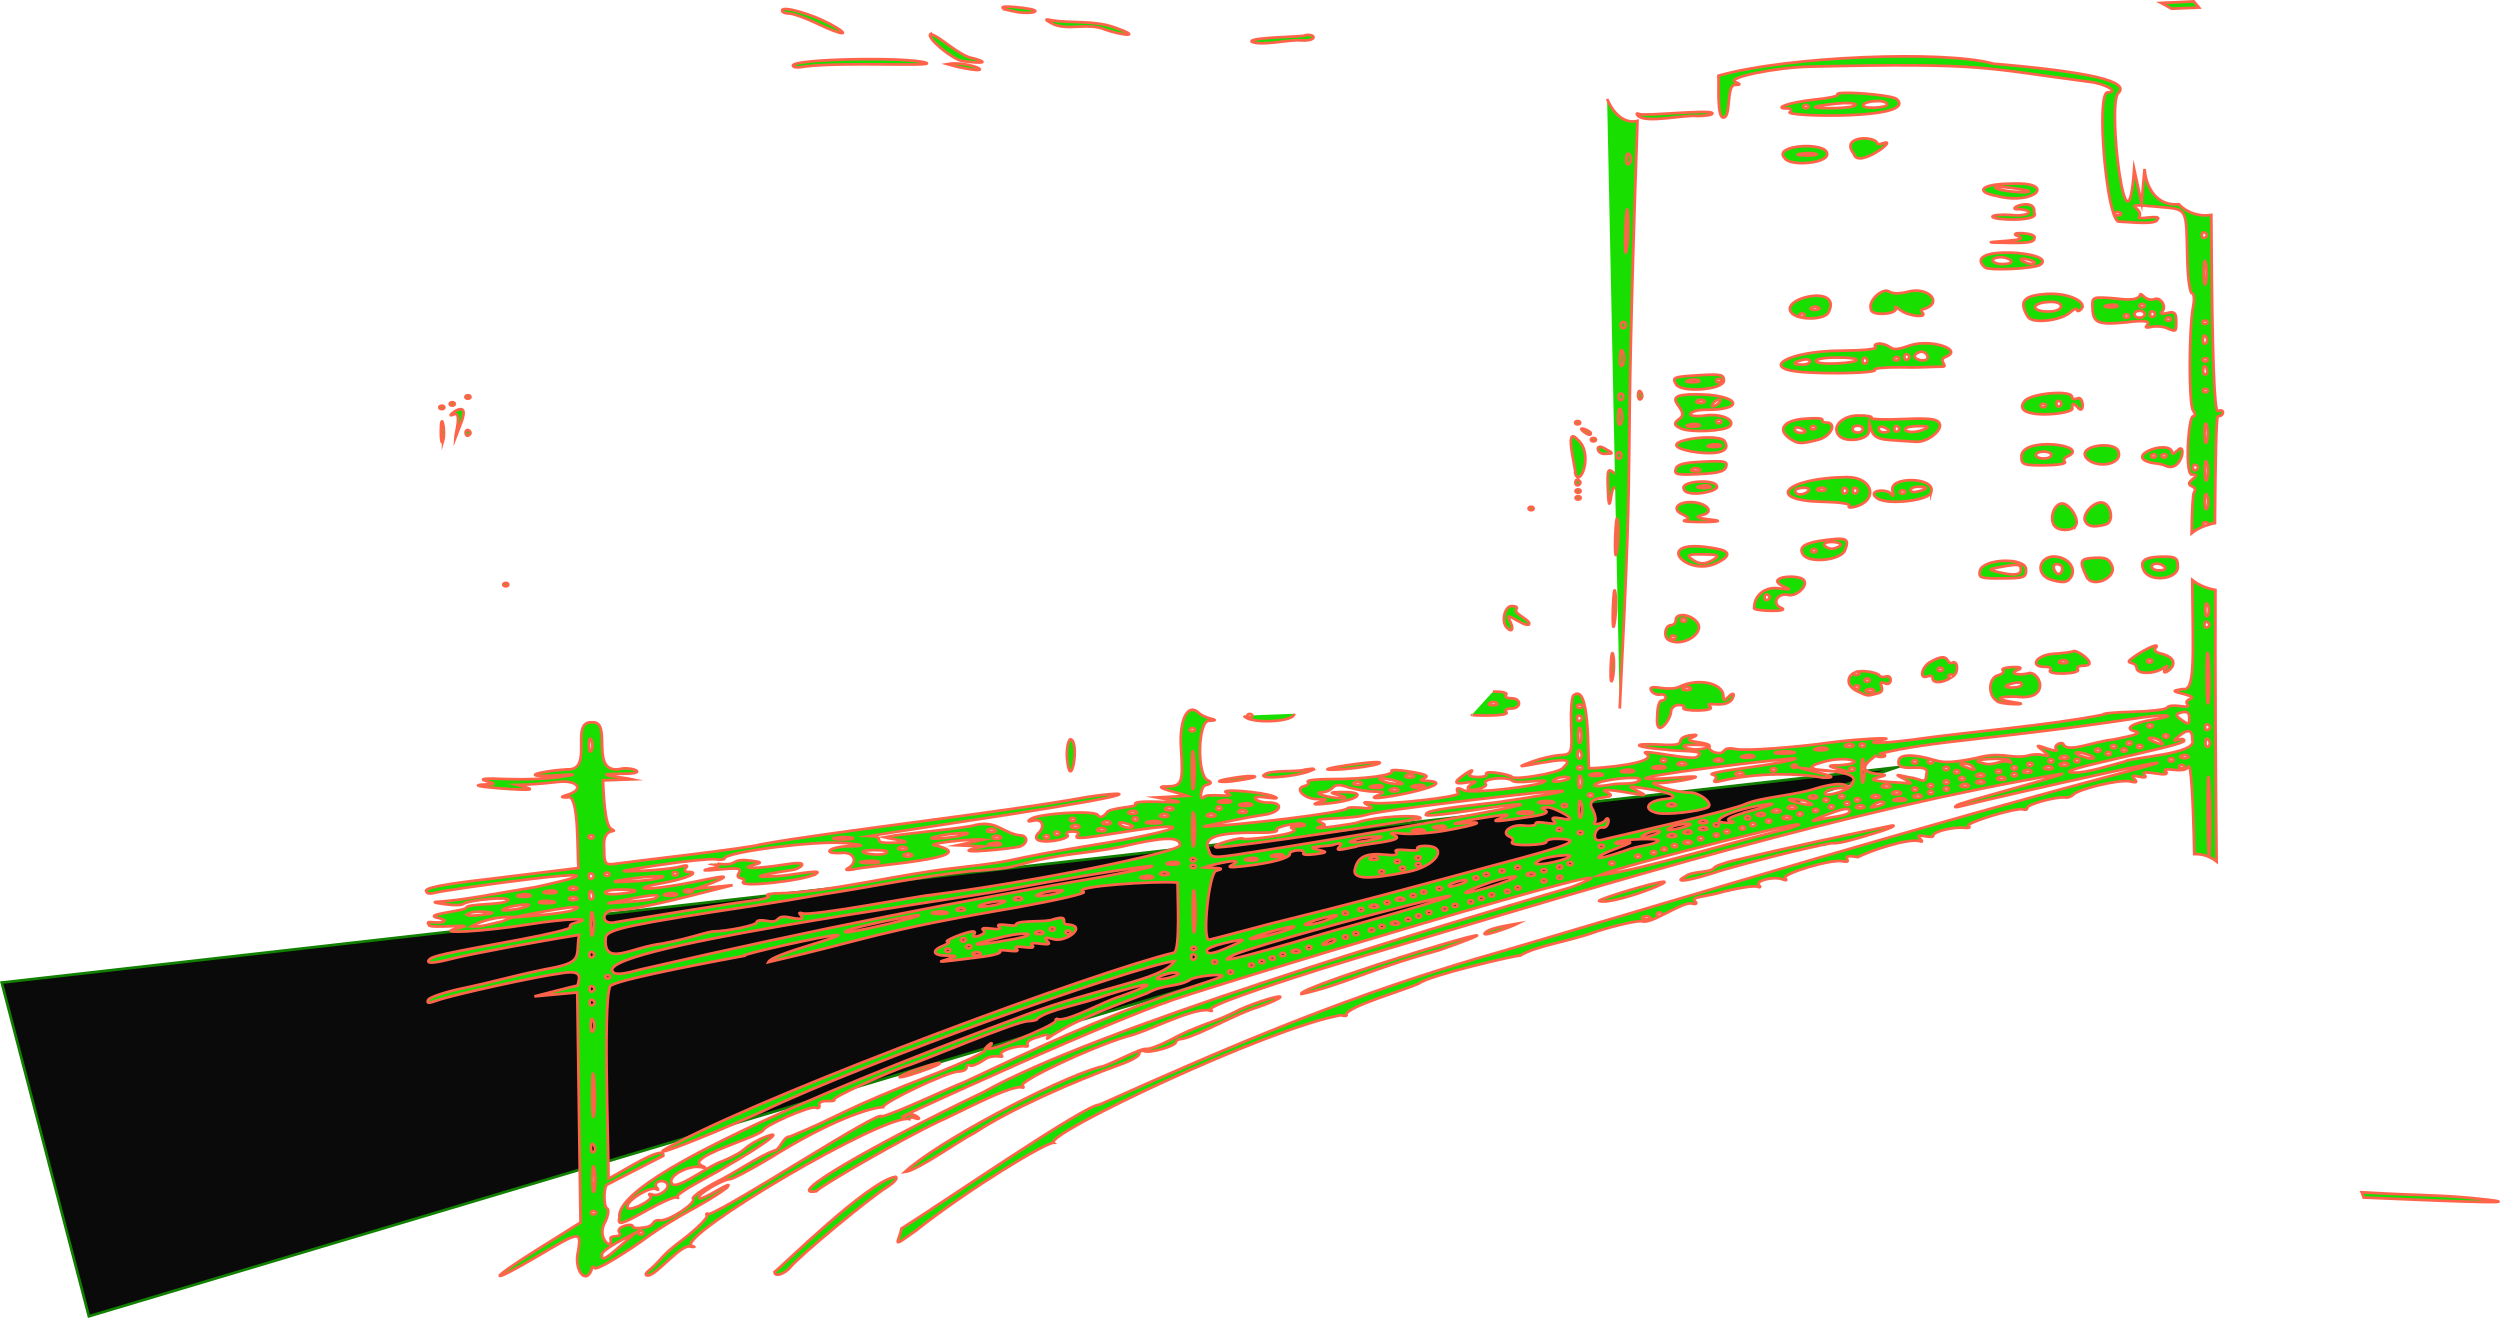 <?xml version="1.0" encoding="UTF-8"?><svg id="Layer_2" xmlns="http://www.w3.org/2000/svg" viewBox="0 0 945.07 498.23"><g id="Layer_2-2"><polygon points="716.88 290.1 .65 371.45 33.6 497.59 636.05 317.63 716.88 290.1" fill="#0a0a0a" stroke="#117f00" stroke-miterlimit="10" stroke-width="1.03"/><path d="M308.63,330.27c3.14-2.11-11.6,1.14-15.82.94-9.54.73-6.2-.42,6.8-2.35,1.57-.23,3.17-1.05,3.55-1.81.48-.95-1.65-1.01-6.82-.19-9.92,1.58-17.39,1.65-11.53.11,3.5-.92,3.34-1.09-1.49-1.66-7.56-.86-3.57,2.11-11.81,1.24-10.21-.3,6.89.24-3.45,1.88-3.28.72-2.02.81,3.76.27,7.46-.7,8.53-.51,7.49,1.28-1.81,2.92,3.19,1.31,1.64,3.36h0c-2.25,2.41,23.8-.49,27.68-3.08Z" fill="#19df00" stroke="#ff634a" stroke-miterlimit="10" stroke-width="1.03"/><path d="M672.5,222.4c-5.21-.73-9.41,2.58-9.38,7.38h0c-1.28,1.27,14.67,1.76,10.1-.05-3.63-1.47-1.2-5.79,2.72-4.83,3.24.79,7.84-3.67,5.89-5.7-1.54-1.6-8.29-1.59-9.79.02-1.64,2.3,9.88,4.47.47,3.19ZM668.38,226.64c-1.73,1.21-1.75-2.9-.01-1.72.73.47.73,1.24.01,1.72Z" fill="#19df00" stroke="#ff634a" stroke-miterlimit="10" stroke-width="1.03"/><path d="M685.63,37.7c-8.57.84-16.09,3.35-9.88,3.3,1.22,0,1.67.57,1,1.28h0c-4.42,1.85,49.3,3.21,40.18-4.91-2.74-1.71-23.86-3.19-22.3-1.57.49.51-3.56,1.36-8.99,1.89ZM682.68,40.95c-1.28.02-1.29-1.29,0-1.29,1.28-.02,1.29,1.29,0,1.29ZM704.44,39.49c.84-1.32,8.48-2.07,8.9-.07.73,1.36-10.34,2.04-8.9.07ZM701.47,39.6c0,.67-3.7,1.24-8.24,1.27-9.76.07-9.45-.57.81-1.68,4.11-.45,7.42-.26,7.42.41Z" fill="#19df00" stroke="#ff634a" stroke-miterlimit="10" stroke-width="1.03"/><path d="M727.36,116.82c7.4-2.26,1.71-8.83-6.59-6.42-2.74.7-5.26.65-6.49-.14-2.69-1.73-8.25,3.52-6.99,6.6-.26,2.78,10.29,2.01,9.35-.43-.62-.8.16-.45,1.73.78,2.97,2.33,10.5,3.15,8.34.91-.68-.71-.38-1.29.65-1.3Z" fill="#19df00" stroke="#ff634a" stroke-miterlimit="10" stroke-width="1.03"/><path d="M573.87,349.1c-3.11.52-9.84,1.67-11.75,2.93-4.75,3.41,9.56-1.79,11.75-2.93Z" fill="#19df00" stroke="#ff634a" stroke-miterlimit="10" stroke-width="1.03"/><path d="M544.07,359.2c52.14-18.38-55.09,14.09-52.13,16.59,16.37-3.65,24.91-9.14,52.13-16.59Z" fill="#19df00" stroke="#ff634a" stroke-miterlimit="10" stroke-width="1.03"/><path d="M368.47,428.24c13.36-8.86,36.88-19.19,54.83-25.76,4.05-1.35,7.37-3.21,7.39-4.14.02-.93.86-1.37,1.87-.97,2.23.88,12.01-1.95,12-3.47,0-.6,1.11-1.13,2.47-1.19,6.26-1.36,21.26-9.93,28.61-12.01,4.61-1.6,8.39-3.31,8.38-3.8,0-1.07-12.96,3.22-17.51,5.81-8.45,4.18-13.98,4.87-24.24,10.5-3.93,2.01-7.92,3.49-8.85,3.3-2.12-.56-15.78,7.12-17.84,6.87-18.37,5.48-61.64,28.55-73.59,39.69,4.85-.54,20.99-12.14,26.47-14.83Z" fill="#19df00" stroke="#ff634a" stroke-miterlimit="10" stroke-width="1.03"/><path d="M628.92,333.31c-2.96,0-24.44,6.4-24.44,7.28,4.21,1.72,27.96-7.19,24.44-7.28Z" fill="#19df00" stroke="#ff634a" stroke-miterlimit="10" stroke-width="1.03"/><path d="M650.47,329.13c10.42-3.06,32.18-8.68,42.03-10.41,2.11.31,6.22-.67,17.67-4.2,4.34-1.34,6.7-2.46,5.23-2.48-17.93,3.7-40.65,8.61-59.08,13.04-4.62,1.08-8.39,2.47-8.39,3.09-1.72,1.89-8.16.95-10.98,3.2h0c-5.18,2.75,2.55,1.48,13.52-2.23Z" fill="#19df00" stroke="#ff634a" stroke-miterlimit="10" stroke-width="1.03"/><path d="M760.1,81.26c-3.81-.25-6.92.06-6.92.67h0c.11,1.34,18.15,2,15.82-1.51.67-6.64-12.31-.79-5.45-1.35,6.55.65,2.75,2.94-3.45,2.19Z" fill="#19df00" stroke="#ff634a" stroke-miterlimit="10" stroke-width="1.03"/><path d="M699.06,191.11c-.61.66.12.92,1.63.59,9.72-2.15,7.57-11.46-2.62-11.34-23.22.28-31.43,8.89-8.89,9.34,6.06.12,10.5.75,9.88,1.41ZM701.74,184.62c.73.47.73,1.24.01,1.72-1.73,1.21-1.75-2.9-.01-1.72ZM683.61,185.62c-1.03,1.25-4.63,2.12-4.95.04-.49-1.37,6.38-2.02,4.95-.04ZM688.56,185.58c-3.72-.08.09-2,1.31-.87.73.47.14.86-1.31.87ZM697.8,186.37c-1.73,1.21-1.75-2.9-.01-1.72.73.47.73,1.24.01,1.72Z" fill="#19df00" stroke="#ff634a" stroke-miterlimit="10" stroke-width="1.03"/><path d="M697.49,207.96c1.66-4.39.71-4.86-7.66-3.77-7.61.99-9.98,2.54-8.28,5.4,2.11,3.54,14.47,2.28,15.94-1.63ZM685.74,208.85c-1.28.02-1.29-1.29,0-1.29,1.28-.02,1.29,1.29,0,1.29ZM692.66,207.51c-.96,0-2.3-.56-2.98-1.27-1.08-2.63,11.95-1.01,2.98,1.27Z" fill="#19df00" stroke="#ff634a" stroke-miterlimit="10" stroke-width="1.03"/><path d="M682.28,158.29c-8.2.57-10.74,4.27-5.32,7.74h0c2.89,1.85,3.87,1.87,10.36.21,4.99-1.28,7.37-6.55,2.94-6.51-3.43-.22,2.43-2.24-7.97-1.44ZM682.48,163.1c-.28.9-4.19.77-3.96-.77-.03-1.85,4.03.12,3.96.77ZM685.44,162.35c-1.28.02-1.29-1.29,0-1.29,1.28-.02,1.29,1.29,0,1.29Z" fill="#19df00" stroke="#ff634a" stroke-miterlimit="10" stroke-width="1.03"/><path d="M702.38,157.06c-6.14.05-10.22,4.48-7.1,7.73,2.59,2.7,10.94,1.49,11.21-1.63l.25-2.91c1.02,4.01,1.52,5.74,8.03,6.12,3.47.26,7.73.55,9.47.65,4.4.26,10.42-4.49,8.91-7.03-1.01-1.69-3.65-1.99-13.92-1.56-6.97.29-12.26.09-11.75-.45s-1.79-.96-5.1-.93ZM702.27,163.52c-2.57.04-2.58-2.59-.02-2.58,2.57-.04,2.58,2.59.02,2.58ZM725.21,161.08c3.64-.03,4.37.29,2.48,1.09h0c-6.68,3.06-11.58-1.06-2.48-1.09ZM717.42,161.25c.73.47.73,1.24.01,1.72-1.73,1.21-1.75-2.9-.01-1.72ZM712.15,161.5c2.28.91,2.84,1.87.01,1.94-2.4.16-2.77-2.98-.01-1.94Z" fill="#19df00" stroke="#ff634a" stroke-miterlimit="10" stroke-width="1.03"/><path d="M814.29,113.11c-1.09.45-2.77.02-3.73-.95-3.68-3.07,2.34,2.48-10.69.68-8.55-.7-8.91-.6-8.89,2.57.04,6.68,1.61,7.5,12.44,6.48,16.03-2.06,3.42,2.94,9.73,1.72,1.63-.42,4.23-.26,5.77.36h0c3.86,1.56,3.79,1.61,3.76-2.67-.02-3.05-.7-3.66-3.31-2.98-2.08.54-2.81.34-1.98-.55,1.81-1.94-.67-5.67-3.11-4.66ZM797.75,116.19c-5.56-.18,1.95-1.68,2.59-.7h0c.66.42-.51.74-2.59.7ZM803.88,120.12c-1.28.02-1.29-1.29,0-1.29,1.28-.02,1.29,1.29,0,1.29ZM808.83,120.08c-2.57.04-2.58-2.59-.02-2.58,2.57-.04,2.58,2.59.02,2.58ZM809.79,116.2c-1.28.02-1.29-1.29,0-1.29,1.28-.02,1.29,1.29,0,1.29ZM814.1,119.61c-1.73,1.21-1.75-2.9-.01-1.72.73.47.73,1.24.01,1.72ZM819.71,120c1.28-.02,1.29,1.29,0,1.29-1.28.02-1.29-1.29,0-1.29Z" fill="#19df00" stroke="#ff634a" stroke-miterlimit="10" stroke-width="1.03"/><path d="M750.24,101.04c1.34,1.39,18.73.59,21.08-.97,7.09-4.91-30.21-7.62-21.08.97ZM766.04,97.95c1.69.41,3.08.97,3.08,1.25-.04,2.18-9.22-2.15-3.08-1.25ZM756.13,97.23c3.05-.15,6.98,2.43,1.24,2.57-4.35.23-5.73-2.3-1.24-2.57Z" fill="#19df00" stroke="#ff634a" stroke-miterlimit="10" stroke-width="1.03"/><path d="M769.06,90.02c1.25-2.19-11.24-2.57-6.05-.67,2.08.84.72,1.32-4.93,1.74-7.62.57-7.58.58,1.6.73,7.18.11,9.4-.31,9.39-1.79Z" fill="#19df00" stroke="#ff634a" stroke-miterlimit="10" stroke-width="1.03"/><path d="M760.03,69.43c-10.92.08-14.05,3.08-4.92,4.72,14.4,3.64,22.83-5.65,4.92-4.72ZM755.09,71.38c-4.61-2.05,12.51.63,11.71.76h0c1.97,1.08-9.02.37-11.71-.76Z" fill="#19df00" stroke="#ff634a" stroke-miterlimit="10" stroke-width="1.03"/><path d="M711.46,54.29c-1.09.45-1.98.2-1.98-.55-2.26-2.56-13.78-2.01-8.66,4.41h0c1.29,6.21,18.06-6.69,10.65-3.85Z" fill="#19df00" stroke="#ff634a" stroke-miterlimit="10" stroke-width="1.03"/><path d="M690.71,58.33c.48-4.87-20.88-3.68-16.1,1.41h0c1.96,3.29,16.12,2.05,16.1-1.41ZM682.8,58.78c-8.4-.16,2.06-1.41,3.5-.62,1.34.34-.23.62-3.5.62Z" fill="#19df00" stroke="#ff634a" stroke-miterlimit="10" stroke-width="1.03"/><path d="M691.25,118.07c5.64-11.24-20.15-5.1-13.56.64,3.23,2.5,12.26,2.08,13.56-.64ZM684.82,116.28c.72-.48,1.91-.49,2.64-.02,1.84,1.12-4.46,1.17-2.64.02ZM681.2,118.46c1.28-.02,1.29,1.29,0,1.29-1.28.02-1.29-1.29,0-1.29Z" fill="#19df00" stroke="#ff634a" stroke-miterlimit="10" stroke-width="1.03"/><path d="M681.72,140.68h0c10.98.8,28.03.28,26.97-.83-.59-.62,3.69-1.06,9.52-.99,8.82.21,11.15-.25,16.18-.25,2.32-.1-2.19-2.53,1.29-3.76,6.68-2.75-5.76-6.78-13.42-4.34-9.1,3.2-5.81.1-11.6-.64-1.61.01-2.37.6-1.69,1.31.78.81-4.13,1.32-13.35,1.39-19.73.15-31.23,6.86-13.91,8.12ZM725.6,133.07c.97-.4,2.28.14,2.91,1.19h0c1.63,3.91-8.76,1.24-2.91-1.19ZM721.2,134.09c.73.47.73,1.24.01,1.72-1.73,1.21-1.75-2.9-.01-1.72ZM716.92,134.99c1.28-.02,1.29,1.29,0,1.29-1.28.02-1.29-1.29,0-1.29ZM705.38,135.5c.73.47.73,1.24.01,1.72-1.73,1.21-1.75-2.9-.01-1.72ZM694.17,135.16c10.26-.09,10.15,1.8,0,2.23-10.25.51-10.18-2.22,0-2.23ZM681.31,136.08c3.99-1.04,3.73,1.83.01,1.76-4.02,0-3.64-.8-.01-1.76Z" fill="#19df00" stroke="#ff634a" stroke-miterlimit="10" stroke-width="1.03"/><path d="M712.43,258.25c2.88,1.51,3.04-3.44.49-2.52-.99.41-2.11.22-2.48-.43-.44-.93-6.28-2.14-8.42-1.31,2.76.83-1.96,2.1-.96.3-3.05,1.42-3.18,5.04,1.03,7.01h0c4.12,1.93,3.61,1.87,7.44.88,4.57-.81-.89-5.25,2.89-3.93ZM701.9,260.4c-1.28.02-1.29-1.29,0-1.29,1.28-.02,1.29,1.29,0,1.29ZM704.85,257.15c-.03-.83,1.99-.85,1.98-.01.03.83-1.99.85-1.98.01ZM706.86,261.65c-3.72-.08.09-2,1.31-.87.73.47.14.86-1.31.87Z" fill="#19df00" stroke="#ff634a" stroke-miterlimit="10" stroke-width="1.03"/><path d="M738.33,250.48c-3.22,1.29-.37-5.01-8.93-.07-3.17,2.11-3.86,6.52-.81,5.27,1.09-.45,1.98-.16,1.98.64h0c.02,2.35,4.15,1.7,6.88-.08-2.37-.3.39-2.23.97-.73,1.87-1,1.88-5.71-.09-5.03ZM733.51,253.7c-1.28.02-1.29-1.29,0-1.29,1.28-.02,1.29,1.29,0,1.29Z" fill="#19df00" stroke="#ff634a" stroke-miterlimit="10" stroke-width="1.03"/><path d="M730.11,185.87c1.6-5.63-16.53-5.95-14.64-.18.47,1.6.31,2.18-.34,1.3-1.24-2.46-10.03-1.85-5.45,1.44h0c4.22,2.71,20.45.67,20.43-2.56ZM719.23,186.64c-1.28.02-1.29-1.29,0-1.29,1.28-.02,1.29,1.29,0,1.29ZM725.16,185.77c-3.99,1.04-3.73-1.83-.01-1.76,4.02,0,3.64.8.01,1.76Z" fill="#19df00" stroke="#ff634a" stroke-miterlimit="10" stroke-width="1.03"/><path d="M347.69,405.18c9.8-3.3,10.54-4.89,0-1.29-9.8,3.3-10.54,4.89,0,1.29Z" fill="#19df00" stroke="#ff634a" stroke-miterlimit="10" stroke-width="1.03"/><path d="M940.57,453.54c-18.98-2.1-21.38-1.29-47.77-2.83.27.65.53,1.32.73,2,45.35,2,58.68,2.2,47.04.83Z" fill="#19df00" stroke="#ff634a" stroke-miterlimit="10" stroke-width="1.03"/><path d="M818.75,291.72c-2.07-2.41,7.36,1.21,8.52-1.99.96-1.13,1.76,11.1,2.22,33.13,3-.08,6.01.81,8.45,2.82-.36-30.83-.52-69.9-.45-102.65-3.68-.7-6.59-2.05-8.75-3.77.27,29.74,1.2,42.35-3.68,41.21-4.04.72-4.02.78.64,1.94,6.85,1.9-.62,1.32,1.16,3.82.85.88-.18,1.13-2.86.69-2.3-.37-4.46-.11-4.82.6-.35.7-6.1,1.4-12.78,1.55-6.68.15-11.79.64-11.36,1.08-20.52,4.13-50.44,6.4-72.14,9.49-12.64,1.59-19.52,1.57-11.01-.02,5.81-1.09-10.54-.22-19.78,1.05-14.12,1.94-31.6,3.19-35.71,2.55-6.49-1.33-3.22,2.21-7.73,1.32-1.6-.39-2.72-1.37-2.49-2.17,1.33-2.15-11.71-1.62-6.34-3.6,2.15-.98,1.89-1.15-1.17-.77-7.2,1.41,1.47,4.33-11.69,3.44-11.26-.5-9.04,1.04,2.82,1.96,4.31.76,15.66,0,12.02,2.43-.11,2.45-24.22-3.52-19.35-.78,4.33,3.43-17.09,5.37-21.82,5.41-.39-5.58.37-32.75-5.82-27.59-.7.46-1.09,5.68-.88,11.58.38,10.44.26,10.75-4.3,11.03-2.58.16-7.28,1.25-10.44,2.42-5.17,1.92-5.25,2.04-.81,1.23,14.28-2.62,16.15-2.43,12.34,1.29-1.87,1.83-17.97,4.58-19.22,3.28.14-.66-10.38-2.84-9.74-1.05,1.49,1.42-7.85,1.55-6.11-.14,2.09-2.24.04-1.41-3.72,1.49q-3.57,2.76,2.05,1.88c8.47-1.23-.17.55.99,2.4,1.69,1.09,7.79-.75,6.6-1.99-1.66-1.73,6.91-2.93,9.83-1.38,1.16,1.86,12.6-.57,12.75.45-2.7,1.96-28.25,4.78-30.84,3.4-2.45-1.3-3.17-.89-2.07,1.17.71,1.32-26.15,4.34-32.13,3.61-9.79-1.35,6.14,3.13-4.44,1.82-2.99-.29-5.44-.15-5.44.31-1.48,1.56-41.08,6.36-54.37,6.8,6.41-1.38,17.92-3.78,23.22-4.51,6.16-.86,7.45-4.6,1.57-4.56-4.36.21-8.9-3.07-.79-1.9,3.89.51,4.7.38,2.64-.44-4.56-1.8-21.55-3.07-17.81-1.33,5.5,2.31-8.7-.3-8.67,1.79-1.85,1.47-1.14-4.84,1.23-4.84,1.77-.48,1.85-.97.27-1.72-4.15-1.98-3.75-22.33.44-22.49,2.79-.1,2.92-.29.61-.84-1.63-.39-3.58-1.31-4.31-2.04-4.21-4.17-7.54,2.29-6.83,13.24.85,13.09.39,14.35-5.22,14.47-7.66-.15,6.09,2.87,7.65,3.55-2.96.15-8.91.45-11.87.61,4.18.87,16.13,2.3,1.47,1.65-6.07-.24-9.94.09-9.28.78,1.47,1.45-10.36,1.2-10.97,3.54-1.56,1.63-2.48,1.82-3.23.67-1.24-1.9-22.23-.65-25.43,1.52-1.33.9-.95,1.09,1.16.6,3.49-.82,4.47,2.53,1.48,5.05-3.67,5.12,13.7,2,11.21.31-1.67-1.63,5.7-1.69,3.99,0-1.63,1.74.43,1.64,15.97-.84,29.07-4.63,25.52-1.41-4.08,3.7-48.41,7.83-27.84,6.16-58.3,9.7-19.3,1.98-49.65,9.42-65.61,9.51-4.02.05-6.3.48-5.08.97,1.22.48-1.27,1.3-5.55,1.82-7.4.82-44.8,6.99-51.75,8.12-6.45,1.68-5.82-5.16.11-4.53,9.98-.31,31.23-6.35,43.82-9.4l-13.84,1.35c4.46-1.57,18.45-6.57,4.43-3.64-11.73,2.48-21.77,3.94-23.95,3.49-1.18-.25,2-1.16,7.07-2.04,8.45-1.45,14.69-4.21,9.44-4.17-1.22,0-1.57-.67-.79-1.51,1.01-1.08.32-1.21-2.36-.45-2.08.59-8.68,1.29-14.66,1.56-9.89.44-9.26.24,6.91-2.21,9.78-1.48,19.35-2.45,21.26-2.16,1.91.3,3.46.15,3.46-.33-.02-2.39,34.75-6.84,45.47-5.83q10.78,1.02,2.48,1.25c-7.54-.24-12.3,2.94-3.82,2.51,4.85-.64,6.58,3.56,2.39,5.83-1.1.6-.23.77,1.98.4,6-1.53,50.13-4.33,31.76-8.96-6.74-.56,13.41-2.78,17.63-2.31-2.46.53-7.42,1.61-9.88,2.14,2.47.11,7.43.33,9.9.44-14.74,2.85,2.89,1.81,13.03.2,3.79-.74,4.18-4.46.47-4.43-6.59-.94-8.69-6.19-17.82-3.57-10.4,1.81-23.47,2.52-33.28,4.33,2.92.76,14.51,2.03,3.36,2.06-9.49.4-1.65-2.28-8.69-2.54,13.36-2.29,94.83-13.98,94.25-15.85-.53-.34-6.09.16-12.35,1.13-29.88,5.55-99.31,13.42-123.22,17.89-3.71,1.35-50.78,6.67-54.7,7.3-4.14.59-4.45.19-4.49-5.75-.8-9.18,6.21-5.35,2.74-7.39-2.67-1.31-2.93-14.29-3.18-18.36l11.15-.39c-3.78-.83-17.71-2.01-3.97-2.11,10.66.04,3.91-2.54.17-1.97-13.27,3.13-3.29-18.21-11.43-17.46-8.88-.7,1,18.45-9.52,17.76-11.75.83-17.18,2.99-5.92,2.35,10.06-.57,10.29-.53,2.97.59-4.35.66-13.25.99-19.78.73-8.41-.34-10.72-.13-7.91.72,3.8,1.14,3.81,1.2.17,1.31-6.61.21-2.51,1.02,8.75,1.74,11.53.72,8.11-.17,2.96-1.56,4.83-.12,8.99-.4,15.14-1.11,7.67-.89,10.46,2.83,3.68,4.89-2.58.79-2.57.91.11.97,4.51-1.99,3.6,21.67,4.18,26.66-7.47.92-30.01,3.67-33.76,4.15-3.71.45-26.25,2.81-23.71,4.78,0,.76,1.5.94,3.46.41-.42-.52,87.95-13.05,37.99-2.16-13.58,2.11-25.33,4.68-36.02,5.51-3.43.14-3.09.37,1.52,1.01,3.27.45,6.38.43,6.92-.05,1.82-1.61,18.42-3.03,16.94-1.45-1.26,1.88-14.47,1.14-15.79,2.68.61,1.42-18.43,2.65-10.02,4.14,3.69.99,1.29,1.94-3.6,1.42-.9-.09-1.1.38-.45,1.06-.79,1.72,20.69-.77,11,1.21-10.17,2.44,9.2,1.42,26.91-1.42,14.23-2.28,25.94-2.59,17.09-.46-1.36.33-2.06,1.03-1.55,1.57.51.53-8.15,2.64-19.25,4.69-29.04,5.35-32.84,6.19-34.09,7.54-1.5,1.6,1.57,1.5,8.37-.28,6.86-1.79,34.43-6.9,48.26-9.05-1.49,8.6,2.25,10.36-12.99,13.02-15.51,3.27-16.01,3.97-31.45,7.26-6.43,1.38-12.09,3.3-12.57,4.26-.7,1.4-.03,1.45,3.39.22,5.92-2.12,37.11-8.97,46.08-10.13,8.58-1.57,8.02.83,6.95,4.52-1.08.14-13.15,3.29-16.3,4.09,4.04-.37,12.17-1.12,16.21-1.49.3,21.67.92,65.29,1.22,86.96l-16.29,10.2h0c-19.16,12-18.93,13.75.32,2.39,15.97-9.42,16.2-9.45,15.12-1.95-1.89,7.21,2.85,13.17,5.01,7.29.08-1.26.57-1.57,1.12-.71.56.89,8.07-3.36,17.63-10,14.04-10.41,23.02-13.31,32.33-20.27,3.99-4.32-9.99,5.56-10.39,3.74-1.36-.87,8.87-7.05,11.72-7.07.97,0,7.94-3.7,15.49-8.21,23.11-14.46,37.79-18.82,42.34-19.02-.01-1.85,24.48-13.43,28.46-13.46,1.71-.01,3.1-.7,3.1-1.53s.51-1.17,1.15-.76c.64.41,2.89-.4,5.01-1.81,4.05-3.3,8.65-.32,6.95-2.19-1.27-1.33,5.8-3.75,9.25-3.17,2.46.16-2.32-1.61,4.47-3.51,8.29-2.98.43,2.89,5.31-.53,10.04-6.54,25.88-12.16,36.13-16.11,6.43-3.55,11.5-2.26,16-4.96,1.29-1.34,12.45-2.64,12.45-1.45,0,.2-7.77,2.89-17.27,5.97-29.28,9.96-54.06,21.66-80.4,34.08-6.39,2.46-25.53,11.63-31.12,12.98.51-3.54-57.1,34.28-65.43,36.93-.77-.5-1.1-.24-.73.58.37.81-3.54,4.73-8.68,8.7-8.99,6.74-7.33,6.77-12.6,11.52-1.95,1.42-2.34,2.38-.98,2.37,3.08.13,12.57-12.07,16.07-10.91,1.84.27,2.01.15.45-.31-5.68-3.62,72.92-50.09,82.33-47.91,0-.66,1.02-.78,2.28-.29,3.62,1.13-1.07-2.61-2.92-1.21-7.51,2.87,4.42-2.64,42.05-19.45,23.33-10.42,48.64-20.92,56.24-23.34,1.71-1.56,200.29-61.77,152.56-43.36-57.91,17.03-179.62,53.6-221.98,77.33-44.18,21.16-75.88,39.86-63.4,37.6,1.94-2.29,34.23-20.69,46.05-26.24,6.13-2.51,25.32-13.12,31.24-13.11,1.06.42,1.36.16.65-.57-1.51-1.57,24.96-14.08,39.12-18.48,8.36-1.9,23.94-10.52,31.03-10.07,1.4.52,1.85.44.99-.16-1.9-1.34,30.28-12.31,71.63-24.42,81.33-24.25,171.01-51.57,250.18-64.74-.09.89-39.85,11.1-39.81,11.95-1.25.79-.54.87,1.98.22,10.28-2.75,103.73-23.81,64.22-13.51-78.07,20.59-159.83,45.29-237.42,68.21-57.79,16.25-102.69,35.75-152.81,58.18-5.05-.26-58.66,36.63-74.87,46.84-1.04,5.35-4.48,7.92,5.41.83,20.23-15.94,48.73-33.12,52.11-33.26-3.63-3.14,81.26-43.38,108.51-48.21,1.71.42,2.65.29,2.11-.28.4-2.98,22.17-9.25,27.41-11.67,3.67-3.07,36.36-10.61,38.52-10.67,6.21-3.77,18.37-5.19,29-9.13,7.81-2.44,15.47-4.12,17.04-3.74,3.35,1.19,15.43-7.72,18.71-6.72,1.43.35,2.05.06,1.38-.64-2.59-2.02,4.29-1.85,10.7-3.9,5.85-1.44,11.53-2.27,12.63-1.83,1.1.43,1.4.16.66-.6-1.61-1.68,5.66-3.46,8.9-2.18,1.34.53,1.77.36,1.03-.42-1.6-1.66,17.72-7.39,21.69-6.43,5.09,1.05-2.72-3.03,5.7-1.55,4.31-2.2,18.34-7.13,23.22-6.08,1.24.49,1.39.14.39-.9-2.94-2.76,5.3.57,4.96-1.26,0-1.44,7.84-3.33,11.85-2.85,1.63.19,2.28-.09,1.44-.64-1.72-1.12,18.41-7.23,20.76-6.31.83.33,1.5.02,1.49-.67,0-1.3,11.58-4.38,14.39-3.83.86.17,2.19-.32,2.96-1.09,2.28-2.26,17.79-5.88,21.43-5,2.46.6,2.92.36,1.71-.9-1.22-1.27-.75-1.5,1.75-.89,6.55,1.26-3.26-2.78,6.02-1.24,3.83.6,5,.42,4-.63ZM833.76,280.6c.09-1.51.55-1.82,1.19-.79,1.44,1.92-1.33,4.23-1.19.79ZM835.33,320.42c-.32,6.57-.64,1.2-.73-11.94-.08-13.14.17-18.52.58-11.95.4,6.57.47,17.32.15,23.9ZM834.64,228.74h0c.51,1.25.49,3-.05,3.88-1.26,2.34-1.21-7,.05-3.88ZM834.63,235.28c.73.47.73,1.24.01,1.72-1.73,1.21-1.75-2.9-.01-1.72ZM834.96,264.28c-.37,4.06-.71.41-.76-8.12-.05-8.52.25-11.85.66-7.38h0c.42,4.46.46,11.44.09,15.5ZM834.88,274.03c.73.47.73,1.24.01,1.72-1.73,1.21-1.75-2.9-.01-1.72ZM469.33,303.91c1.43-.38,3.13-.35,3.79.07,1.89.97-7.73.93-3.79-.07ZM468.4,306.52c.72-.48,1.91-.49,2.64-.02,1.84,1.12-4.46,1.17-2.64.02ZM461.41,302.68c1.43-.38,3.13-.35,3.79.07,1.89.97-7.73.93-3.79-.07ZM460.81,304.86c1.28-.02,1.29,1.29,0,1.29-1.28.02-1.29-1.29,0-1.29ZM456.54,307.9c.72-.48,1.91-.49,2.64-.02,1.84,1.12-4.46,1.17-2.64.02ZM395.6,316.98c-1.28.02-1.29-1.29,0-1.29,1.28-.02,1.29,1.29,0,1.29ZM399.54,315.66c-1.28.02-1.29-1.29,0-1.29,1.28-.02,1.29,1.29,0,1.29ZM404.45,309.81c-.03-.83,1.99-.85,1.98-.01.03.83-1.99.85-1.98.01ZM406.45,313.02c-3.72-.08.09-2,1.31-.87.73.47.14.86-1.31.87ZM255.2,329.67c1.28-.02,1.29,1.29,0,1.29-1.28.02-1.29-1.29,0-1.29ZM375.66,319.61c-5.56-.18,1.95-1.68,2.59-.7h0c.66.42-.51.74-2.59.7ZM378.11,316.25c1.84,1.12-4.46,1.17-2.64.02.72-.48,1.91-.49,2.64-.02ZM373.48,313.7c.72-.48,1.91-.49,2.64-.02,1.84,1.12-4.46,1.17-2.64.02ZM355.03,315.99c2.27-.76,17-2.03,7.91-.06-2.27.76-17,2.03-7.91.06ZM344.52,322.96c1.84,1.12-4.46,1.17-2.64.02.72-.48,1.91-.49,2.64-.02ZM339.89,320.41c.72-.48,1.91-.49,2.64-.02,1.84,1.12-4.46,1.17-2.64.02ZM328.39,326.28c-8.4-.16,2.06-1.41,3.5-.62h0c1.34.34-.23.62-3.5.62ZM329.84,321.37c2.99-.03,5.44.17,5.44.45.1,2.85-16.26-.12-5.44-.45ZM316,316.69c1.92-.34,4.59-.34,5.94,0,3.58.78-10.74.85-5.94,0ZM258.87,336.53c.72-.48,1.91-.49,2.64-.02,1.84,1.12-4.46,1.17-2.64.02ZM251.92,337.85c1.43-.38,3.13-.35,3.79.07h0c1.89.97-7.73.93-3.79-.07ZM247.85,339.52h0c-1.62.96-14.39,1.69-18.29,1.98,2.81-.44,23.32-5.15,18.29-1.98ZM237.41,332.31c10.01-1.43,18.11-1.43,9.89,0h0c-2.85.82-24.66,2-9.89,0ZM229.48,329.86c1.28-.02,1.29,1.29,0,1.29-1.28.02-1.29-1.29,0-1.29ZM234.47,336.29c7.72-.04,7.58.77,0,1.57-7.73.86-7.62-1.59,0-1.57ZM215.34,335.57c.72-.48,1.91-.49,2.64-.02,1.84,1.12-4.47,1.17-2.64.02ZM215.37,339.44c.72-.48,1.91-.49,2.64-.02,1.84,1.12-4.47,1.17-2.64.02ZM206.41,336.91c1.43-.38,3.13-.35,3.79.07h0c1.89.97-7.73.93-3.79-.07ZM204.33,340.83c1.87-.86,9.54.44,2.48.63-2.72.02-3.84-.26-2.48-.63ZM196.52,338.27c1.43-.38,3.13-.35,3.79.07h0c1.89.97-7.73.93-3.79-.07ZM191.98,343.07c1.82-.78,12.31-2.11,5.94-.04-1.82.77-12.31,2.11-5.94.04ZM176.86,345.44c.99-.66,3.91-1,6.49-.75,3.96.38,3.69.56-1.8,1.2-3.93.46-5.78.28-4.68-.45ZM190.03,348.25c-3.58.78-8.09,2.33-11.87,1.94,4.53-2.49,10.61-3.77,15.82-3.54l-3.95,1.6ZM216.71,344.05c-3.24,1.27-17.22,2.33-22.74,2.77,4.06-.86,31.49-6.3,22.74-2.77ZM426.86,306.84c.72-.48,1.91-.49,2.64-.02,1.84,1.12-4.47,1.17-2.64.02ZM416.35,314.24c-3.72-.08.09-2,1.31-.87.73.47.14.86-1.31.87ZM418.31,311.64c-3.72-.08.09-2,1.31-.87.73.47.14.86-1.31.87ZM423.27,311.62c-1.6-1.94,5.61.54,4.94.73,0,1.05-3.77.49-4.94-.73ZM429.19,310.26c-1.28.02-1.29-1.29,0-1.29,1.28-.02,1.29,1.29,0,1.29ZM436.12,311.3c-7.07-.08.59-1.5,2.47-.67,1.36.35.25.65-2.47.67ZM440.06,308.89c-3.72-.08.09-2,1.31-.87.73.47.14.86-1.31.87ZM442.02,306.29c-3.72-.08.09-2,1.31-.87.73.47.14.86-1.31.87ZM229.73,368.62c1.28-.02,1.29,1.29,0,1.29-1.28.02-1.29-1.29,0-1.29ZM223.61,279.88c.51,1.25.49,3-.05,3.88-1.26,2.34-1.21-7,.05-3.88ZM224.08,345.73c.47,1.95.49,5.15.05,7.1-1.04,5.03-1.16-12.12-.05-7.1ZM222.77,338.2c.23-3.6,2.61,1.07,1.05,1.69-.65.43-1.13-.32-1.05-1.69ZM223.89,332.06c-1.73,1.21-1.75-2.9-.01-1.72.73.47.73,1.24.01,1.72ZM224.07,360.05c.73.47.73,1.24.01,1.72-1.73,1.21-1.75-2.9-.01-1.72ZM224.16,372.96c.73.47.73,1.24.01,1.72-1.73,1.21-1.75-2.9-.01-1.72ZM224.19,378.13c.73.47.73,1.24.01,1.72-1.73,1.21-1.75-2.9-.01-1.72ZM224.24,389.67c-1.26,2.34-1.21-7,.05-3.88.51,1.25.49,3-.05,3.88ZM224.6,420.65c-.38,3.73-.72.68-.77-6.78.05-19.45,1.67,1.99.77,6.78ZM224.57,433c.58.93.51,2.04-.14,2.48-1.52,1.21-1.31-4.99.14-2.48ZM224.71,441.98c.46,2.32.47,5.81.03,7.75-1.06,4.89-1.09-13.4-.03-7.75ZM224.38,459.08c-1.28.02-1.29-1.29,0-1.29,1.28-.02,1.29,1.29,0,1.29ZM223.47,316.99c-1.28.02-1.29-1.29,0-1.29,1.28-.02,1.29,1.29,0,1.29ZM234.57,470.95c-6.03,5.26-7.17,5.79-7.01,3.28.23-2.05,9.7-6.63,12.62-8.17l-5.6,4.89ZM242.24,466.69c-1.28.02-1.29-1.29,0-1.29,1.28-.02,1.29,1.29,0,1.29ZM387.62,383.69c-27.61,10.3-155.9,57.78-153.46,76.53-.73,3.21.37,2.91,10.91-2.96,5.15-2.86,9.93-4.93,10.63-4.6.7.33.87.25.37-.19-.5-.44,2.83-2.81,7.39-5.28,22.15-11.99,37.08-22.34,23.98-16.62-7.62,3.76-3.83,3.81-14.23,8.37-5.82,1.67-19.98,13.32-19.45,7.25.58-2.68,7.27-5.71,10.97-4.99,2.26.44,2.4.3.55-.56-6.41-3.08,19.64-10.13,23.18-13.23-.01-1.7,17.85-9.51,19.9-8.7,1.05.42,1.66-.01,1.36-.95-.31-.97,1-1.63,3.04-1.54,1.98.09,3.1-.15,2.5-.54-.99-.63,21.22-10.82,28.44-13.05,3.43-.99,41.05-16.81,45-16.59,2.24-.13,3.76-.57,3.36-.98,5.19-3.66,15.93-5.09,26.35-8.9,16.97-5.27,21.25-5.26,5.31.45-5.96,1.67-18.69,9-23.49,8.77-.69-.44-1.24-.18-1.24.58.4,1.54-31.28,14.47-24.63,9.41,2.14-2.73-2.64.83-2.01,1.68,0,.71-7.98,4.51-17.75,8.43-37.44,14.38-35.85,15.97-56.04,24.2-2.34-.26-3.81,5.13-5.73,5.22-5.93,2.1-14.83,8.43-22.57,12.21-5.16,2.76-8.91,5.51-8.32,6.12,1.44,1.5-9.24,8.49-12.33,8.07-3.76-.25-1.44,2.22-6.41,2.77-2.17.39-3.96.2-3.96-.42-.23-1.6-6.7.23-5.12,2.21,1.44,2.45-4.07.53-3.26,2.78h0c.72,4.32-5.69-.78-1.99-6.88,1.12-2.43,1.4-4.67.62-4.98-1.37-.54-1.32-8.33.06-8.97.49-.2,20.72-10.73,21.22-10.92.61-4.66-17.29,7.13-20.74,8.63.08-12.35-2.41-74.52,1.22-73.15,5.23-2.77,42.91-9.7,49.6-10.95-.95-.61,32.3-8.02,35.82-7.98,1.09.01-2.02,1.24-6.91,2.72-13.44,4.08-18.58,6.09-19.32,7.56,38.37-8.8,40.34-11.59,94.09-20.71,15.79-2.87,26.86-5.47,25.03-5.87-5.54-2.06,27.7-4.22,35.59-3.5-.04,4.94,1.05,25.51-1.32,26.49-28.78,6.85-147.38,50.67-187.84,71.86-15.86,7.95,4.53.48,31.64-11.59,41.41-19.76,142.17-55.38,156.36-57.07-4.21,7.11-30,10.24-56.37,20.35ZM245.78,452.11h0c1.95,1.44-9.62,6.95-8.56,3.89-.02-2.41,8.77-7.67,10.81-6.48.91.53,1.05.29.31-.55-1.69-1.9,1.91-3.55,3.69-1.7,1.72,1.79-2.83,5.36-5.48,4.31-1.14-.45-1.49-.21-.78.52ZM433.12,332.09c-5.56-.18,1.95-1.68,2.59-.7h0c.66.42-.51.74-2.59.7ZM417.07,331.41c-53.81,9.14-105.6,19.14-174.92,35.07h0q-8.37,2.39-10.04,1.3c-12.08-8.81,130.46-27.83,147.79-31.35,43.73-8.24,78.59-12.78,37.18-5.02ZM399.69,337.61c-1.82.78-12.31,2.11-5.94.04,1.82-.78,12.31-2.11,5.94-.04ZM384.86,340.31c-3.72-.08.09-2,1.31-.87.73.47.14.86-1.31.87ZM377.95,341.65c-1.82.78-12.31,2.11-5.94.04,1.82-.78,12.31-2.11,5.94-.04ZM363.13,344.35c-3.72-.08.09-2,1.31-.87.73.47.14.86-1.31.87ZM355.22,345.5c-7.07-.08.59-1.5,2.47-.67,1.36.35.25.65-2.47.67ZM336.45,349.14c-12.99,3-18.53,3.94-16.63,2.81,3.17-1.89,47.72-10.55,16.63-2.81ZM438.88,330c.72-.48,1.91-.49,2.64-.02,1.84,1.12-4.47,1.17-2.64.02ZM445.42,368.23c-.53.56-2.75,1.34-4.94,1.73-9.41,1.23,4.94-3.98,4.94-1.73ZM442.98,326.85c-5.56-.18,1.95-1.68,2.59-.7h0c.66.42-.51.74-2.59.7ZM351.22,338.42c-3.61.23-44.24,7.98-47.86,6.86-4.03-1.14,4.44,3.36-4.23,1.65-7.15-1.5-3.15,2.33-9.19,1.2-2.2-.44-3.96-.2-3.95.53,0,1.13-10.71,3.35-16.79,3.48-5.14,1.02-7.17,2.27-18.77,4.56h0c-12,1.34-22.56,9.26-21.44-2.44.65-2.99,9.17-4.8,55.97-11.85,6.52-.98,18.53-2.98,26.68-4.43,21.27-3.26,34.78-6.45,54.8-8.63,10.84-.75,14.19-1.16,18.33-2.27,16.86-4.71,24.93-4.16,38.78-6.91,16.35-3.86,22.48-4.05,22.5-.69.02,2.76-58.08,14.36-94.85,18.93ZM450.73,275.22c1.28-.02,1.29,1.29,0,1.29-1.28.02-1.29-1.29,0-1.29ZM451.33,296.82c-.39,3.4-.74.95-.79-5.44-.05-6.39.27-9.17.7-6.18h0c.44,2.99.47,8.23.09,11.62ZM451.4,308.51h0c.44,3.03.46,7.68.05,10.33-.96,6.53-1.1-17.71-.05-10.33ZM451.62,362.62c-1.73,1.21-1.75-2.9-.01-1.72.73.47.73,1.24.01,1.72ZM451.27,359.18c-1.28.02-1.29-1.29,0-1.29,1.28-.02,1.29,1.29,0,1.29ZM451.68,351.15c-.38,3.35-.74.29-.77-6.82-.04-7.1.27-9.85.7-6.1h0c.43,3.75.46,9.56.08,12.92ZM451.07,328.18c-1.28.02-1.29-1.29,0-1.29,1.28-.02,1.29,1.29,0,1.29ZM451.05,325.6c-1.28.02-1.29-1.29,0-1.29,1.28-.02,1.29,1.29,0,1.29ZM587.9,294.63c1.14-.76,3.25-1.14,4.68-.84,3.73.71-8.65,2.91-4.68.84ZM592.38,304.5c.03.83-1.99.85-1.98.01-.03-.83,1.99-.85,1.98-.01ZM477.23,314.78c3.55.03,6.01-.42,5.45-1-1.15-1.19,8.71-3.21,10.4-2.13.6.39-.62.72-2.7.75-2.69.03-3.06.35-1.27,1.07,2.82,1.96-19.16,4.32-19.28,3.6.71-1-13.46,2.55-9.9,3.29,11.37-.69,68.66-9.4,77.09-11.01-.01-1.66-17.69-.56-23.58,1.46.75.35-18.51,3.08-15.19,1.92,3.01-.57,3.2-.93.98-1.83-1.99-.81-1.11-1.2,3.17-1.41,8.86-.43,11.56-.73,14.83-1.64,5.65-1.99,123.51-15.64,48.8-4.58-22.94,2.54-27.04,3.27-27.03,4.82,2.22,1.13,32.99-4.59,35.59-3.97,4.88.02-52.53,10.36-92.88,16.73h0c-25.55,4.03-23.4,4.02-24.93.11-1.85-4.71,3.59-6.35,20.47-6.2ZM584.46,303.71c-7.07-.08.59-1.5,2.47-.67,1.36.35.25.65-2.47.67ZM576.57,307.65c-7.07-.08.59-1.5,2.47-.67,1.36.35.25.65-2.47.67ZM543.79,313.17c-5.56-.18,1.95-1.68,2.59-.7h0c.66.42-.51.74-2.59.7ZM535.89,314.52c-2.31-.04-2.78-.35-1.2-.77,2.64-.95,6.6.79,1.2.77ZM519.26,317.33c-6.76,1.47-11.96,1.51-6.92.05,1.79-.92,15.92-1.98,6.92-.05ZM482.53,323.97c-5.56-.18,1.95-1.68,2.59-.7h0c.66.42-.51.74-2.59.7ZM472.65,325.33c-5.56-.18,1.95-1.68,2.59-.7h0c.66.42-.51.74-2.59.7ZM459.21,364.29c-1.28.02-1.29-1.29,0-1.29,1.28-.02,1.29,1.29,0,1.29ZM456.21,359.27c0-.64,2.79-1.82,6.21-2.63,8.84-2.08,9.43-1.83,2.68,1.15h0c-6.49,2.87-8.88,3.26-8.89,1.49ZM465.17,368.12c-1.28.02-1.29-1.29,0-1.29,1.28-.02,1.29,1.29,0,1.29ZM473.07,365.48c-1.28.02-1.29-1.29,0-1.29,1.28-.02,1.29,1.29,0,1.29ZM477.02,364.15c-1.28.02-1.29-1.29,0-1.29,1.28-.02,1.29,1.29,0,1.29ZM480.97,362.83c-1.28.02-1.29-1.29,0-1.29,1.28-.02,1.29,1.29,0,1.29ZM484.92,361.51c-1.28.02-1.29-1.29,0-1.29,1.28-.02,1.29,1.29,0,1.29ZM489.85,360.18c-3.72-.08.09-2,1.31-.87.73.47.14.86-1.31.87ZM494.79,358.85c-1.28.02-1.29-1.29,0-1.29,1.28-.02,1.29,1.29,0,1.29ZM502.28,356.77c-6.01,1.81,1.49-2.74,2.43-1.62h0c.61.39-.48,1.12-2.43,1.62ZM508.62,354.87c-1.28.02-1.29-1.29,0-1.29,1.28-.02,1.29,1.29,0,1.29ZM512.56,353.55c-1.28.02-1.29-1.29,0-1.29,1.28-.02,1.29,1.29,0,1.29ZM518.49,352.21c-1.28.02-1.29-1.29,0-1.29,1.28-.02,1.29,1.29,0,1.29ZM522.44,350.89c-1.28.02-1.29-1.29,0-1.29,1.28-.02,1.29,1.29,0,1.29ZM508.59,350.61c-4.64,1.05-58.64,17.76-41.48,10.05,23.38-8.62,141.48-38.34,41.48-10.05ZM479.7,352.39c4.77-1.42,9.03-2.36,9.47-2.08s-2.82,1.48-7.24,2.67c-11.14,3-12.8,2.56-2.23-.59ZM497.42,347.8c8.41-2.45,10.67-2.44,4.22.02h0c-3.65,1.72-14.17,3.12-4.22-.02ZM507.56,345.19c-.03-.83,1.99-.85,1.98-.01.03.83-1.99.85-1.98.01ZM513.49,343.85c-.03-.83,1.99-.85,1.98-.01.03.83-1.99.85-1.98.01ZM518.1,342.31c.72-.48,1.91-.49,2.64-.02,1.84,1.12-4.47,1.17-2.64.02ZM523.37,341.2c-.03-.83,1.99-.85,1.98-.01.03.83-1.99.85-1.98.01ZM527.97,339.65c.72-.48,1.91-.49,2.64-.02,1.84,1.12-4.47,1.17-2.64.02ZM533.24,338.54c-.03-.83,1.99-.85,1.98-.01.03.83-1.99.85-1.98.01ZM537.19,337.22c-.03-.83,1.99-.85,1.98-.01.03.83-1.99.85-1.98.01ZM543.12,335.88c-.03-.83,1.99-.85,1.98-.01.03.83-1.99.85-1.98.01ZM527.38,349.56c-3.72-.08.09-2,1.31-.87.73.47.14.86-1.31.87ZM532.31,348.23c-1.28.02-1.29-1.29,0-1.29,1.28-.02,1.29,1.29,0,1.29ZM536.26,346.91c-1.28.02-1.29-1.29,0-1.29,1.28-.02,1.29,1.29,0,1.29ZM540.21,345.59c-1.28.02-1.29-1.29,0-1.29,1.28-.02,1.29,1.29,0,1.29ZM546.14,344.25c-1.28.02-1.29-1.29,0-1.29,1.28-.02,1.29,1.29,0,1.29ZM550.09,342.93c-1.28.02-1.29-1.29,0-1.29,1.28-.02,1.29,1.29,0,1.29ZM548.06,335.16c-2.25-.71,5.43-2.79,5.92-2.55,2.25.71-5.43,2.79-5.92,2.55ZM556.01,341.59c-1.28.02-1.29-1.29,0-1.29,1.28-.02,1.29,1.29,0,1.29ZM559.96,340.27c-1.28.02-1.29-1.29,0-1.29,1.28-.02,1.29,1.29,0,1.29ZM563.91,338.95c-1.28.02-1.29-1.29,0-1.29,1.28-.02,1.29,1.29,0,1.29ZM565.86,334.44c-12.8,4.13-16.47,4.13-4.95,0,7.78-3.05,19.97-5.09,4.95,0h0ZM556.94,331.9c-.03-.83,1.99-.85,1.98-.01.03.83-1.99.85-1.98.01ZM560.89,330.58c-.03-.83,1.99-.85,1.98-.01.03.83-1.99.85-1.98.01ZM566.82,329.24c-.03-.83,1.99-.85,1.98-.01.03.83-1.99.85-1.98.01ZM569.84,337.61c-1.28.02-1.29-1.29,0-1.29,1.28-.02,1.29,1.29,0,1.29ZM573.79,336.29c-1.28.02-1.29-1.29,0-1.29,1.29-.02,1.29,1.29,0,1.29ZM573.74,328.54c-1.28.02-1.29-1.29,0-1.29,1.28-.02,1.29,1.29,0,1.29ZM565.75,326.83c-37.56,10.09-50.02,13.64-85.86,22.45h0c-12.32,3.29-22.61,5.98-22.87,5.99-2.63.02,0-25.32,2.71-26.09,5.58-1.35-3.4-1.01-4.71-1.21,3-1.17,16.73-4.22,10.87-1.08-2.19,1.03-.99,1.16,4.67.51,10.32-1.2,17.08-3.03,17.07-4.63-.47-1.39,6.21-2,5.12-.26-.57.61,1.36.8,4.28.41,4.79-.64,4.93-.8,1.41-1.67-7.12-1.48,4.58-1.06,6.14-2.09,2.35-.61,3-.41,2.03.63-1.71,1.83-1.38,1.85,5.93.28,1.64-1.01,20.07-2.11,14.51-4.29-2.11-.95-1.24-1.12,3.28-.65,3.38.35,10.82-.2,16.52-1.23,12.24-2.2,15.45-3.66,5.85-2.66-4.49.47-3.44.04,3.1-1.28,34.56-5.82-9.5,3.78,20.93-.97,16.4-2.1,1.15-3.46,7.92-3.77,2.06-.69,14.59,6.23,5.65,4.17-3.27-.53-4.04-.29-2.9.9,3,2.65-7.42-.72-6.86,1.14,0,.66-2.09.95-4.66.65-4.84-.57-8.83,2.78-5.08,4.26,1.06.42,1.42,1.31.8,1.97-1.22,1.8,13.82,1.21,12.94-.17,0-.7,2.23-1.17,4.96-1.05,9.02.42,4.14,2.42-23.76,9.74ZM590.46,313.56c.03.83-1.99.85-1.98.01-.03-.83,1.99-.85,1.98-.01ZM578.7,331.09c-3.72-.08.09-2,1.31-.87.73.47.14.86-1.31.87ZM581.63,325.38c.9-1.37,15.84-3.34,10.88-.99h0c-6.53,2.43-15.25,3.22-10.88.99ZM583.66,333.63c-1.28.02-1.29-1.29,0-1.29,1.28-.02,1.29,1.29,0,1.29ZM583.64,329.76c-1.28.02-1.29-1.29,0-1.29,1.28-.02,1.29,1.29,0,1.29ZM589.59,332.3c-1.28.02-1.29-1.29,0-1.29,1.28-.02,1.29,1.29,0,1.29ZM589.56,328.42c-1.28.02-1.29-1.29,0-1.29,1.28-.02,1.29,1.29,0,1.29ZM593.51,327.1c-1.28.02-1.29-1.29,0-1.29,1.28-.02,1.29,1.29,0,1.29ZM622.33,347.55c-3.72-.08.09-2,1.31-.87.73.47.14.86-1.31.87ZM627.27,346.22c-1.28.02-1.29-1.29,0-1.29,1.28-.02,1.29,1.29,0,1.29ZM820.79,287.91c-1.28.02-1.29-1.29,0-1.29,1.28-.02,1.29,1.29,0,1.29ZM824.76,290.47c-1.28.02-1.29-1.29,0-1.29,1.28-.02,1.29,1.29,0,1.29ZM825.73,286.59c-3.72-.08.09-2,1.31-.87.73.47.14.86-1.31.87ZM824.71,269.31c1.92-.5,2.88.1,2.89,1.8.02,2.98-.2,3.02-3.37.7-1.89-1.38-1.79-1.91.48-2.5ZM819.74,278.23c.03.83-1.99.85-1.98.01-.03-.83,1.99-.85,1.98-.01ZM697.75,281.53c.72-.48,1.91-.49,2.64-.02,1.84,1.12-4.47,1.17-2.64.02ZM686.84,282.88c1.43-.38,3.13-.35,3.79.07h0c1.89.97-7.73.93-3.79-.07ZM688.41,288.28c9.21-3.05,18.92.13,7.23.99-8.86-.05.15,1.45,2.49,2.29-5.36.35-19.58-.55-9.72-3.28ZM679.34,289.63c.03.83-1.99.85-1.98.01-.03-.83,1.99-.85,1.98-.01ZM671.92,284.27c1.92-.34,4.59-.34,5.94,0h0c3.58.78-10.74.85-5.94,0ZM659.15,285.68c1.43-.38,3.13-.35,3.79.07h0c1.89.97-7.73.93-3.79-.07ZM648.32,287.07c.72-.48,1.91-.49,2.64-.02,1.84,1.12-4.46,1.17-2.64.02ZM637.56,282.75c-5.09-1.81,9.22-1.14,8.09-.75,0,1.25-5.56,1.77-8.09.75ZM634.48,288.47c.72-.48,1.91-.49,2.64-.02,1.84,1.12-4.46,1.17-2.64.02ZM628.87,286.79c1.28-.02,1.29,1.29,0,1.29-1.28.02-1.29-1.29,0-1.29ZM625.55,289.81c1.43-.38,3.13-.35,3.79.07h0c1.89.97-7.73.93-3.79-.07ZM613.68,291.19c1.43-.38,3.13-.35,3.79.07h0c1.89.97-7.73.93-3.79-.07ZM620.01,294.69c-1.88,2.38-7.26.92-12.1,2.12-4.46.58-6.02.43-4.7-.44,2.68-1.78,16.8-3.19,16.81-1.68ZM601.82,292.57c1.43-.38,3.13-.35,3.79.07h0c1.89.97-7.73.93-3.79-.07ZM597.54,280.24c-1.2,3.25-1.27-7.75-.03-4.52h0c.51,1.24.52,3.27.03,4.52ZM597.41,286.68c-1.52,1.22-1.31-4.99.14-2.48.58.93.51,2.04-.14,2.48ZM597.45,272.39c-1.73,1.21-1.75-2.9-.01-1.72.73.47.73,1.24.01,1.72ZM597.23,289.61c1.28-.02,1.29,1.29,0,1.29-1.28.02-1.29-1.29,0-1.29ZM597.73,303.51h0c.48,1.6.48,3.93,0,5.17-.49,1.24-.88-.07-.88-2.91,0-2.84.4-3.86.89-2.25ZM596.66,295.43c.03-2.13.47-2.85.97-1.6h0c1.24,2.12-.9,7.13-.98,1.6ZM597.39,315.44c-1.28.02-1.29-1.29,0-1.29,1.28-.02,1.29,1.29,0,1.29ZM597.09,267.65c-1.28.02-1.29-1.29,0-1.29,1.28-.02,1.29,1.29,0,1.29ZM601.26,301.21c-1.28.02-1.29-1.29,0-1.29,1.28-.02,1.29,1.29,0,1.29ZM676.09,313.28c-16.1,3.45-55.57,15.67-71.67,17.66,9.09-3.89,94.72-25.27,71.67-17.66ZM611.77,320.49c11.18-4.19-1.93-.26-1.05-1.94,2-1.4,17.49-1.95,16.21-.58-3.68,2.08-6.4,1.2-13.14,3.8h0c-13.92,4.8-10.92,1.85-2.01-1.29ZM604.35,319.91c-.03-.83,1.99-.85,1.98-.01.03.83-1.99.85-1.98.01ZM622.12,315.26c1.63-.7,3.85-1.28,4.94-1.29,2.25.71-5.43,2.79-5.92,2.55-1.09,0-.65-.56.98-1.26ZM626.13,322.33c.03.83-1.99.85-1.98.01-.03-.83,1.99-.85,1.98-.01ZM620.2,323.67c.03.83-1.99.85-1.98.01-.03-.83,1.99-.85,1.98-.01ZM610.32,326.33c.03.83-1.99.85-1.98.01-.03-.83,1.99-.85,1.98-.01ZM628.1,321.02c-.03-.83,1.99-.85,1.98-.01.03.83-1.99.85-1.98.01ZM637.95,315.14c-3.72-.08.09-2,1.31-.87.73.47.14.86-1.31.87ZM637.98,319.01c-3.72-.08.09-2,1.31-.87.73.47.14.86-1.31.87ZM636.95,312.56c-5.43,1.57-8.55,1.59-4.95.04,1.36-1.05,11.28-2.05,4.95-.04ZM634.02,319.69c.03.83-1.99.85-1.98.01-.03-.83,1.99-.85,1.98-.01ZM630.7,315.62c.72-.48,1.91-.49,2.64-.02,1.84,1.12-4.46,1.17-2.64.02ZM642.55,312.95c.72-.48,1.91-.49,2.64-.02,1.84,1.12-4.46,1.17-2.64.02ZM642.54,310.37c.72-.48,1.91-.49,2.64-.02,1.84,1.12-4.46,1.17-2.64.02ZM642.91,316.39c1.28-.02,1.29,1.29,0,1.29-1.28.02-1.29-1.29,0-1.29ZM648.82,312.47c-1.28.02-1.29-1.29,0-1.29,1.28-.02,1.29,1.29,0,1.29ZM649.83,315.69c.03.83-1.99.85-1.98.01-.03-.83,1.99-.85,1.98-.01ZM662.67,306.3c-7.33,1.96-10.7,3.43-8.88,3.89h0c1.61.4,2.04.77.95.82-11.74.58-.71-5.06,13.8-7.05,3.26-.45.62.61-5.88,2.34ZM670.21,306.28c.72-.48,1.91-.49,2.64-.02,1.84,1.12-4.46,1.17-2.64.02ZM669.58,310.38c.03.83-1.99.85-1.98.01-.03-.83,1.99-.85,1.98-.01ZM665.61,308.47c-3.72-.08.09-2,1.31-.87.73.47.14.86-1.31.87ZM662.66,311.07c1.28-.02,1.29,1.29,0,1.29-1.28.02-1.29-1.29,0-1.29ZM660.67,309.8c-1.29.02-1.29-1.29,0-1.29,1.28-.02,1.29,1.29,0,1.29ZM659.7,313.03c.03.83-1.99.85-1.98.01-.03-.83,1.99-.85,1.98-.01ZM653.78,314.37c.03.83-1.99.85-1.98.01-.03-.83,1.99-.85,1.98-.01ZM676.82,308.81c1.84,1.12-4.46,1.17-2.64.02.72-.48,1.91-.49,2.64-.02ZM676.14,304.94c.72-.48,1.91-.49,2.64-.02,1.84,1.12-4.47,1.17-2.64.02ZM680.45,308.36c-1.28.02-1.29-1.29,0-1.29,1.28-.02,1.29,1.29,0,1.29ZM678.43,303.2c-6.36-1.92,3.57-1.06,4.95-.04,3.63,1.5.5,1.52-4.95.04ZM685.35,301.86c-3.72-.08.09-2,1.31-.87.73.47.14.86-1.31.87ZM687.36,306.37c.03.83-1.99.85-1.98.01-.03-.83,1.99-.85,1.98-.01ZM694.79,308.58h0c-2.45.37-6.23,1.08-8.4,1.59-2.17.51-.84-.28,2.96-1.74,7.71-2.97,9.87-3.33,9.88-1.65,0,.63-1.99,1.44-4.44,1.81ZM690.3,303.11c-1.28.02-1.29-1.29,0-1.29,1.28-.02,1.29,1.29,0,1.29ZM692.29,304.39c1.28-.02,1.29,1.29,0,1.29-1.28.02-1.29-1.29,0-1.29ZM695.24,301.14c-.03-.83,1.99-.85,1.98-.01.03.83-1.99.85-1.98.01ZM698.23,304.35c-1.28.02-1.29-1.29,0-1.29,1.28-.02,1.29,1.29,0,1.29ZM700.44,295.6c.48,3.29-13.24,6.6-10.16,3.64.67-.72,3.17-1.32,5.55-1.35,3.23-.04,3.64-.33,1.6-1.16-1.72-.7-5.76-.21-10.87,1.29-7.59,2.66-20.62,3.24-26.91,5.98-1.63.9-14.07,4.2-27.65,7.33h0c-13.58,3.13-25.76,5.96-27.05,6.29-3.55.73-2.01-5.17.77-4.82,2.82.48,2.96-5.06,1.22-2.92-.15,1.21-5.18,2.53-4.14.9.62-.41.38-2.44-.55-4.51-4.5-6.48,10.57-3.75,5.63-6.56-3.56-1.44-.25-1.42,8.23.05,6.45,1.12,6.65,1.07,2.95-.75-3.78-1.86-3.68-1.91,1.97-1.09,10.67,1.55,14.9,3.57,8.6,4.11-6.88.58-8.9,3.96-3.17,5.3,3.45.81,15.68-.53,19.03-2.08,2.54-1.18-2.68-5.65-6.55-5.62-2.52.02-7.14-.85-10.27-1.93-4.24-1.47-4.68-1.9-1.72-1.73,4.6.33,24.66-3.66,6.91-2-27.78,1.95-3.11-2.29,40.51-6.96,11.48-1.23-1.39,1.58-15.81,3.44-7.61.99-12.72,2.03-11.35,2.32,1.37.29,1.9,1.16,1.17,1.94-.86.92-.07,1.09,2.26.49,13.82-3.21,29.29-2.97,38.51-1.22,9.83.2-6.73-2.87-8.83-3.69,7.19.89,22.96,1.16,20.11,5.31ZM633.26,303.98c1.84,1.12-4.47,1.17-2.64.02.72-.48,1.91-.49,2.64-.02ZM671.43,290.99c.03.83-1.99.85-1.98.01-.03-.83,1.99-.85,1.98-.01ZM657.59,293.03c-3.72-.08.09-2,1.31-.87.73.47.14.86-1.31.87ZM700.12,291.41c-1.28.02-1.29-1.29,0-1.29,1.28-.02,1.29,1.29,0,1.29ZM701.18,302.39c-.03-.83,1.99-.85,1.98-.01.03.83-1.99.85-1.98.01ZM703.18,305.6c-3.72-.08.09-2,1.31-.87.73.47.14.86-1.31.87ZM704.53,294.93c-1.04,5.03-1.16-12.12-.05-7.1.47,1.95.49,5.15.05,7.1ZM704.02,282.34c-1.28.02-1.29-1.29,0-1.29,1.28-.02,1.29,1.29,0,1.29ZM709.69,304.82c-2.82.72-3.04.58-1.11-.71,2.7-2.05,6.04-.59,1.11.71ZM707.77,300.83c.72-.48,1.91-.49,2.64-.02,1.84,1.12-4.46,1.17-2.64.02ZM713.02,297.77c-3.72-.08.09-2,1.31-.87.73.47.14.86-1.31.87ZM715.67,299.48c.72-.48,1.91-.49,2.64-.02,1.84,1.12-4.47,1.17-2.64.02ZM717.84,302.8c-2.31-.04-2.78-.35-1.2-.77,2.64-.95,6.6.79,1.2.77ZM722.92,298.35c-.03-.83,1.99-.85,1.98-.01.03.83-1.99.85-1.98.01ZM724.92,301.56c-3.72-.08.09-2,1.31-.87.73.47.14.86-1.31.87ZM729.86,300.23c-1.28.02-1.29-1.29,0-1.29,1.28-.02,1.29,1.29,0,1.29ZM729.84,297.65c-1.28.02-1.29-1.29,0-1.29,1.28-.02,1.29,1.29,0,1.29ZM729.78,288.61c-1.28.02-1.29-1.29,0-1.29,1.28-.02,1.29,1.29,0,1.29ZM735.78,298.89c-1.28.02-1.29-1.29,0-1.29,1.28-.02,1.29,1.29,0,1.29ZM735.77,296.31c-1.28.02-1.29-1.29,0-1.29,1.29-.02,1.29,1.29,0,1.29ZM735.73,291.14c-1.28.02-1.29-1.29,0-1.29,1.28-.02,1.29,1.29,0,1.29ZM739.7,292.41c-1.28.02-1.29-1.29,0-1.29,1.28-.02,1.29,1.29,0,1.29ZM740.7,294.34c-.03-.83,1.99-.85,1.98-.01.03.83-1.99.85-1.98.01ZM742.7,297.55c-3.72-.08.09-2,1.31-.87.73.47.14.86-1.31.87ZM742.65,289.8c-4.36-1.98,2.44-1.27,2.97-.02,1.53,1.59.84,1.6-2.97.02ZM748.63,296.21c-3.72-.08.09-2,1.31-.87.73.47.14.86-1.31.87ZM748.61,293.63c-3.72-.08.09-2,1.31-.87.73.47.14.86-1.31.87ZM754.53,291.65c-.03-.83,1.99-.85,1.98-.01.03.83-1.99.85-1.98.01ZM756.53,294.86c-3.72-.08.09-2,1.31-.87.73.47.14.86-1.31.87ZM759.46,288.07h0c-3.12-1.12-5.91,1.83-9.89.42-7.96-1.55,11-2.3,10.29-.86.68.76.5.96-.4.44ZM761.47,293.53c-1.28.02-1.29-1.29,0-1.29,1.28-.02,1.29,1.29,0,1.29ZM761.45,290.95c-1.29.02-1.29-1.29,0-1.29,1.28-.02,1.29,1.29,0,1.29ZM766.41,292.2c-3.72-.08.09-2,1.31-.87.73.47.14.86-1.31.87ZM767.38,289.61c-1.28.02-1.29-1.29,0-1.29,1.28-.02,1.29,1.29,0,1.29ZM774.31,290.85c-3.72-.08.09-2,1.31-.87.73.47.14.86-1.31.87ZM775.29,288.26c-1.28.02-1.29-1.29,0-1.29,1.28-.02,1.29,1.29,0,1.29ZM780.24,289.51c-3.72-.08.09-2,1.31-.87.73.47.14.86-1.31.87ZM780.22,286.93c-3.72-.08.09-2,1.31-.87.73.47.14.86-1.31.87ZM780.19,281.77c-.16-2.01-4.48,0-2.75,1.52.7.73-.85.6-3.43-.27-4.43-1.51-4.53-1.46-1.72.77,2.67,2.12,2.65,2.29-.17,1.62-1.73-.41-4.36-.25-5.83.36-7.07,1.12-9.34-1.92-19.8.91-7.48,1.51-11.57,1.74-14.55.82-8.65-2.65-14.49-2.47-14.21.44-.78,4.78,11.92-.25,10.55,4.51-.38,4.63-1.52,1.93-6.74,1.37-5.2-1.17-5.32-1.13-1.72.66,2.12,1.05,3.01,1.83,1.99,1.72.81-.37-20-.57-11.77-2.34,10.08-2.36-14.82,1.11-.47-8.46-1.37,1.08,4.53.96,2.72-.11-.54-.35-1.32-.43-1.99-.26,20.22-5.16,42.77-5.22,99.48-13.8,9.84-1.34,13.66-.77,4.72.7-8.5,1.39-11.92,3.51-7.32,4.53,2.63.58.32,1.46-8.2,3.1-7.79.82-16.25,4.78-18.78,2.21ZM724.83,288c.03.83-1.99.85-1.98.01-.03-.83,1.99-.85,1.98-.01ZM813.19,278.95c1.3-.02,2.91.54,3.59,1.24h0c1.53,1.59.84,1.6-2.97.02-1.79-.74-2.04-1.25-.62-1.27ZM811.8,274.42c-.03-.83,1.99-.85,1.98-.01.03.83-1.99.85-1.98.01ZM809.87,282.19c.03.83-1.99.85-1.98.01-.03-.83,1.99-.85,1.98-.01ZM805.9,280.92c.03.83-1.99.85-1.98.01-.03-.83,1.99-.85,1.98-.01ZM803.94,283.52c.03.83-1.99.85-1.98.01-.03-.83,1.99-.85,1.98-.01ZM799.98,282.26c.03.83-1.99.85-1.98.01-.03-.83,1.99-.85,1.98-.01ZM798.02,284.86c.03.83-1.99.85-1.98.01-.03-.83,1.99-.85,1.98-.01ZM794.05,283.6c.03.83-1.99.85-1.98.01-.03-.83,1.99-.85,1.98-.01ZM785.15,284.35c.48-.25,8.19,1.71,5.95,2.46-.48.25-8.19-1.71-5.95-2.46ZM786.16,287.53c.03.83-1.99.85-1.98.01-.03-.83,1.99-.85,1.98-.01ZM802.98,287.93c-4.54,1.24-13.72,4.11-18.37,4.12-14.34.18,41.83-10.13,41.07-12.05-.02-2.07-6.46,1.92-2.24-1.54,3.83-3.12,5.38-2.76,5.3,1.25,2.36,5.39-23.14,6.51-25.76,8.23Z" fill="#19df00" stroke="#ff634a" stroke-miterlimit="10" stroke-width="1.03"/><path d="M820.9,3.28c3.49-.13,7.01-.27,10.37-.42-.65-.78-1.28-1.58-1.95-2.34-4.79.26-8.84.45-12.32.6,1.36.7,2.66,1.42,3.9,2.16Z" fill="#19df00" stroke="#ff634a" stroke-miterlimit="10" stroke-width="1.03"/><path d="M838.4,155.37c-1.31.54-2.12-21.7-2.4-65.74-.02-2.92-.04-5.68-.06-8.36-4.37.67-9.08-.67-12.26-4.04-8.58.71-12.4-6.43-12.98-13.36l-1.13,12.93c-.7-3.21-2.1-9.68-2.8-12.9-2.66,38.05-10.26-24.53-6.02-28.68,4.67-4.44-10.49-8.02-47.28-11.15-18.2-5.16-78.36-2.81-103.84,4.56.22,2.75-.74,16.73,2.08,15.78,2.78-.57.78-12.76,4.37-12.32,1.97-.03,1.97-.24,0-1.04-4.02-1.63,15.45-5.65,28.4-5.86,66.37-1.56,65.59.58,105.47,5.76,5.82.64,11.45,3.93,6.78,3.97-3.82.03-1.41,34.96,2.19,45.72,2.65-1.66,4.79,1.54.22.6.58,1.55,1.18,2.48,1.78,2.52,11.01.8,13.92.64,14.67-.77,2.05-2.25-8.55.51-6.86-1.03,1.92-3.6-8.36-5.19,5.48-3.92,13.43,1.35,12.08-.87,12.69,20.91.18,6.57.96,11.94,1.73,11.94.77,0,.97,2.17.46,4.84-1.67,8.59-1.72,37.08-.06,39.4.89,1.24.91,2.25.06,2.26-1.86-.63-3.38,23.7-.21,21.96,1.65-.01,1.63.47-.06,1.82-1.6,1.28-1.66,2.09-.19,2.67,1.16.46,1.5,1.49.76,2.29-.44.47-.76,6.52-.9,15.44,1.53-1.23,3.45-2.26,5.75-3.02-.5.32-1.51.02-1.49-.5.01-1.13,2.89-.59,1.7.43.89-.29,1.84-.52,2.85-.72.18-23.95.54-40.43,1.12-40.44,2.4.13,2.75-3.02,0-1.94ZM830.3,177.61c-1.73,1.21-1.75-2.9-.01-1.72.73.47.73,1.24.01,1.72ZM832.37,88.9c-.02-2.33,3.1-.19,1.32.85-.72.48-1.32.1-1.32-.85ZM833.9,106.65c-1.04,5.03-1.16-12.12-.05-7.1.47,1.95.49,5.15.05,7.1ZM834.39,191.9c-1.2,3.25-1.27-7.75-.03-4.52h0c.51,1.24.52,3.27.03,4.52ZM834.36,180.92c-1.1,4.01-1.19-9.81-.04-5.81.48,1.59.5,4.21.04,5.81ZM834.26,166.71c-1.1,4.01-1.19-9.81-.04-5.81.48,1.6.5,4.21.04,5.81ZM833.74,148.31c-1.28.02-1.29-1.29,0-1.29,1.28-.02,1.29,1.29,0,1.29ZM832.85,139.81c.23-3.6,2.61,1.07,1.05,1.69-.65.43-1.13-.32-1.05-1.69ZM833.66,136.68c-1.28.02-1.29-1.29,0-1.29,1.28-.02,1.29,1.29,0,1.29ZM832.78,128.19c.09-1.51.55-1.81,1.19-.79,1.44,1.92-1.33,4.23-1.19.79ZM833.57,122.47c-1.28.02-1.29-1.29,0-1.29,1.28-.02,1.29,1.29,0,1.29Z" fill="#19df00" stroke="#ff634a" stroke-miterlimit="10" stroke-width="1.03"/><path d="M538.58,319.77c-2.04.02-3.24.52-2.66,1.13,1.56,1.69-10.76-.94-7.92,1.33.7,3.4-13.46-3.46-15.65,5.83h0c-1.63,4.31,3.99,4.72,20.12,1.47,10.68-2.15,15.49-9.83,6.12-9.75ZM519.31,325.08c-3.72-.08.09-2,1.31-.87.73.47.14.86-1.31.87ZM522.31,330.22c-1.28.02-1.29-1.29,0-1.29,1.28-.02,1.29,1.29,0,1.29ZM528.22,326.3c-1.28.02-1.29-1.29,0-1.29,1.28-.02,1.29,1.29,0,1.29ZM530.21,328.87c-1.28.02-1.29-1.29,0-1.29,1.28-.02,1.29,1.29,0,1.29ZM536.14,327.54c-1.28.02-1.29-1.29,0-1.29,1.28-.02,1.29,1.29,0,1.29ZM536.12,324.95c-1.28.02-1.29-1.29,0-1.29,1.28-.02,1.29,1.29,0,1.29Z" fill="#19df00" stroke="#ff634a" stroke-miterlimit="10" stroke-width="1.03"/><path d="M404.21,349.53c-4.34.18,1.05-3.96-5.9-2.03-2.63,1.32-13.15.17-14.32,1.93,1.36,1.48-8.67-1.14-6.3.95,2.39,2.21-8.28-.86-5.94,1.32,2.03,1.38-5,3.52-3.61,1.64.66-.71.48-1.26-.4-1.23-2.59.09-11.66,3.82-9.49,3.89,1.09.04.42.67-1.47,1.41-4.8,1.87-4.3,3.79,1.01,3.85,4.28.05,4.3.11.5,1.31h0c-4.29,1.36-5.14,1.42,13.33-.91,4.07-.51,6.95-1.39,6.41-1.95-1.41-1.55,8.63,1.1,6.26-.99-2.39-2.22,8.32.88,5.93-1.34-2.3-2.41,9.19,1.33,5.6-1.67-1.21-1.26-.72-1.48,1.91-.84,4.68,1.89,13.38-4.53,6.47-5.34ZM358.28,359.89c-1.28.02-1.29-1.29,0-1.29,1.28-.02,1.29,1.29,0,1.29ZM364.19,355.97c-1.28.02-1.29-1.29,0-1.29,1.28-.02,1.29,1.29,0,1.29ZM366.19,358.54c-1.28.02-1.29-1.29,0-1.29,1.28-.02,1.29,1.29,0,1.29ZM369.17,361.1c-3.72-.08.09-2,1.31-.87.73.47.14.86-1.31.87ZM383.47,354.98c-8.19,1.51-25.36,4.18-3.8-.94,8.74-2.06,13.3-.88,3.8.94ZM392.86,353.17c-3.72-.08.09-2,1.31-.87.73.47.14.86-1.31.87ZM397.8,351.84c-1.28.02-1.29-1.29,0-1.29,1.28-.02,1.29,1.29,0,1.29ZM403.74,353.08c-1.28.02-1.29-1.29,0-1.29,1.28-.02,1.29,1.29,0,1.29Z" fill="#19df00" stroke="#ff634a" stroke-miterlimit="10" stroke-width="1.03"/><path d="M462.73,295.54c.91.34,17.11-2.14,9.88-2.14-.91-.34-17.11,2.14-9.88,2.14Z" fill="#19df00" stroke="#ff634a" stroke-miterlimit="10" stroke-width="1.03"/><path d="M495.35,291.42c2.15-.9,1.6-1.03-1.98-.48-3.58,1.11-13.69-.18-15.81,2.22.01,1.53,13.01.26,17.8-1.74Z" fill="#19df00" stroke="#ff634a" stroke-miterlimit="10" stroke-width="1.03"/><path d="M508.2,290.76c5.44-.48,11.22-1.38,12.85-2.02,5.88-2.54-34.47,3.48-12.85,2.02Z" fill="#19df00" stroke="#ff634a" stroke-miterlimit="10" stroke-width="1.03"/><path d="M817.53,247.24c-2.19-.44-3.48-1.34-2.86-2,2.11-2.26-1.24-1.2-6.57,2.08-6.99,4.69-.94,1.79-.4,5.17h0c.02,2.35,6.12,2.51,9.79.25,2.15-1.32,2.35-1.29,1.08.19-2.93,3.94,8.84-2.64-1.04-5.69ZM812.63,250.52c-1.28.02-1.29-1.29,0-1.29,1.28-.02,1.29,1.29,0,1.29Z" fill="#19df00" stroke="#ff634a" stroke-miterlimit="10" stroke-width="1.03"/><path d="M645.79,149.22c-23.82-1.22-4.95,5.56-11.13,9.23-2.05,1.64-1.92,2.27.76,3.52h0c3.58,1.68,16.75,1.05,18.55-.88,2.25-2.41-3.37-4.85-9.29-4.03-8.79,1.17-6.55-2.43,1.21-2.16,12.41-.09,12.33-4.51-.1-5.68ZM649.81,158.75c1.28-.02,1.29,1.29,0,1.29-1.28.02-1.29-1.29,0-1.29ZM642.36,160.61h0c1.89.97-7.73.93-3.79-.07,1.43-.38,3.13-.35,3.79.07ZM642.84,152.34c-3.72-.08.09-2,1.31-.87.73.47.14.86-1.31.87ZM649.76,152.29c-.9,1.18-3.73,2.17-1.98.01.9-1.18,3.73-2.17,1.98-.01Z" fill="#19df00" stroke="#ff634a" stroke-miterlimit="10" stroke-width="1.03"/><path d="M521.13,300.52c-10.92,4.19,34.14-4.33,18.43-5.33-2.73,0-2.98-.27-1-1.1,1.82-.77.15-1.5-5.44-2.38-4.44-.7-7.62-.81-7.07-.23,1.44,1.5-10.18,3.08-22.29,3.03-5.73-.02-9.95.44-9.38,1.04.57.59-.02,1.31-1.31,1.6-3.92.88-.07,4.87,4.76,4.93,4.3.05,4.33.11.56,1.26-2.75.84-1.56.94,3.96.36,11.7-1.25,15.05-4.57,4.31-4.26-4.18.12-4.19.16-.37,1.2,2.5.68,2.87,1.09,1,1.1-4.58.03-11.8-2.11-7.6-2.25,5.78-.38,2.73-4.48,10.3-1.77,2.96.86,7.35,1.55,9.75,1.54,3.54-.01,3.8.23,1.4,1.26ZM527.05,299.19c-3.72-.08.09-2,1.31-.87.73.47.14.86-1.31.87ZM538.37,297.03h0c1.89.97-7.73.93-3.79-.07,1.43-.38,3.13-.35,3.79.07ZM531.63,293.12c.72-.48,1.91-.49,2.64-.02,1.84,1.12-4.46,1.17-2.64.02ZM528.02,295.3c6.36,1.92-3.57,1.06-4.95.04-3.63-1.5-.5-1.52,4.95-.04ZM513.19,296.71c-3.72-.08.09-2,1.31-.87.73.47.14.86-1.31.87ZM519.95,297.85c-5.56-.18,1.95-1.68,2.59-.7h0c.66.42-.51.74-2.59.7Z" fill="#19df00" stroke="#ff634a" stroke-miterlimit="10" stroke-width="1.03"/><path d="M578.09,235.86c.43-1.53-6.22-3.92-4.84-5.63.59-.63-.2-1.14-1.76-1.13-2.69.02-4.08,5.79-1.95,8.09,1.89,2.04,2.83.81,1.5-1.95-1.39-2.87-1.37-2.87,2.83-.47,2.33,1.34,4.23,1.83,4.23,1.09Z" fill="#19df00" stroke="#ff634a" stroke-miterlimit="10" stroke-width="1.03"/><path d="M633.63,145.33c1.97,3.3,18.08,2.01,18.06-1.45-.01-2.27-1.1-2.52-8.92-2.06-10.35.61-10.78.77-9.14,3.51h0ZM649.71,143.25c1.28-.02,1.29,1.29,0,1.29-1.28.02-1.29-1.29,0-1.29ZM638.46,143.74c1.43-.38,3.13-.35,3.79.07h0c1.89.97-7.73.93-3.79-.07Z" fill="#19df00" stroke="#ff634a" stroke-miterlimit="10" stroke-width="1.03"/><path d="M556.41,270.22h0c-.84.27,14.9.78,12.99-1.07-.68-.71.16-1.29,1.85-1.31,4,0,3.98-3.94-.03-3.88-1.7.01-2.54-.56-1.87-1.28.71-.76-1.35-1.28-4.95-1.25M564.43,266.61c-3.72-.08.09-2,1.31-.87.73.47.14.86-1.31.87Z" fill="#19df00" stroke="#ff634a" stroke-miterlimit="10" stroke-width="1.03"/><path d="M578.8,192.87c-1.28.02-1.29-1.29,0-1.29,1.28-.02,1.29,1.29,0,1.29Z" fill="#19df00" stroke="#ff634a" stroke-miterlimit="10" stroke-width="1.03"/><path d="M470.21,270.55h0c1.9,3.19,19.09,2.53,19.07-.73M472.46,271.18c-1.28.02-1.29-1.29,0-1.29,1.28-.02,1.29,1.29,0,1.29Z" fill="#19df00" stroke="#ff634a" stroke-miterlimit="10" stroke-width="1.03"/><path d="M403.3,285.8h0c1.15,15.5,5.15-5.02,1.45-6.35-.82,0-1.47,2.87-1.45,6.35Z" fill="#19df00" stroke="#ff634a" stroke-miterlimit="10" stroke-width="1.03"/><path d="M335.22,448.82c2.88-1.77,4.38-3.56,3.33-3.97-10.43,1.64-43.43,34.38-45.76,35.99,0,2.07,3.93.8,6.17-1.98,3.26-4.06,29.89-26.11,36.26-30.03Z" fill="#19df00" stroke="#ff634a" stroke-miterlimit="10" stroke-width="1.03"/><path d="M362.06,25.3c17.09,3.63,3.99-2.57-3.96-1.08l3.96,1.08h0Z" fill="#19df00" stroke="#ff634a" stroke-miterlimit="10" stroke-width="1.03"/><path d="M299.74,24.78c0,.74,1.9.9,4.45.37,14.85-1.82,49.19.13,46.05-1.37-6.77-2.41-50.52-1.55-50.5,1Z" fill="#19df00" stroke="#ff634a" stroke-miterlimit="10" stroke-width="1.03"/><path d="M351.77,12.88c-1.85,1.23,8.35,9.75,12.25,10.24h0c8.05,1,9.73.54,3.95-1.08-5.04-.57-12.67-8.4-16.2-9.16Z" fill="#19df00" stroke="#ff634a" stroke-miterlimit="10" stroke-width="1.03"/><path d="M298.32,5.12c1.47-.01,6.16,1.66,10.41,3.71,9.87,4.76,13.76,5,5.24.33-7.06-3.87-18.34-7.07-18.33-5.2,0,.65,1.21,1.17,2.68,1.16Z" fill="#19df00" stroke="#ff634a" stroke-miterlimit="10" stroke-width="1.03"/><path d="M191.2,221.65c-1.28.02-1.29-1.29,0-1.29,1.28-.02,1.29,1.29,0,1.29Z" fill="#19df00" stroke="#ff634a" stroke-miterlimit="10" stroke-width="1.03"/><path d="M631.51,236.39c-2.04.02-2.75,4.24-.91,5.42h0c5.07,3.26,14.38-2.47,10.88-6.69-2.56-3.08-8.02-3.55-8-.69,0,1.07-.88,1.94-1.97,1.95ZM632.53,241.55c-1.28.02-1.29-1.29,0-1.29,1.28-.02,1.29,1.29,0,1.29ZM636.44,233.77c1.28-.02,1.29,1.29,0,1.29-1.28.02-1.29-1.29,0-1.29Z" fill="#19df00" stroke="#ff634a" stroke-miterlimit="10" stroke-width="1.03"/><path d="M756.89,218.65c8.38-.06,9.04-.31,9.02-3.37-.03-4.7-16.45-4.21-17.45.53-.56,2.65.18,2.91,8.43,2.84ZM756.12,214.36c6.96-1.27,7.8-1.16,7.81,1h0c.01,2.09-2.69,2.35-8.79.84-3.57-.88-3.5-1.02.98-1.84Z" fill="#19df00" stroke="#ff634a" stroke-miterlimit="10" stroke-width="1.03"/><path d="M774.05,111.1c-9.19.55-11.04,2.7-7.48,8.67,1.62,2.71,12.34,1.58,16.03-1.7,1.35-1.2,2.46-1.69,2.47-1.08s.48.79,1.07.41c4.1-2.72-3.72-6.8-12.08-6.3ZM774.19,117.76c-6.48.06-6.35-3.23-.02-3.58,6.72-.67,6.44,3.77.02,3.58Z" fill="#19df00" stroke="#ff634a" stroke-miterlimit="10" stroke-width="1.03"/><path d="M764.15,172.8c.02,2.88.81,3.15,8.79,3.09,4.91-.04,8.27-.59,7.63-1.26-.63-.66-.24-1.57.86-2.02,9.83-4.34-17.8-7.95-17.28.19ZM772.55,170.73c3.85-.05,3.86,2.58.02,2.58-3.85.05-3.86-2.58-.02-2.58Z" fill="#19df00" stroke="#ff634a" stroke-miterlimit="10" stroke-width="1.03"/><path d="M788.33,197.19c1.16,1.95,3.17,2.24,7.62,1.08,3.56-.92,2.07-8.36-1.67-8.33-3.41.03-7.38,4.86-5.95,7.25Z" fill="#19df00" stroke="#ff634a" stroke-miterlimit="10" stroke-width="1.03"/><path d="M823.28,214.27c-.02-3.43-.7-3.87-5.84-3.83-6.72.05-8.8,1.6-7,5.23,2.26,4.58,12.88,3.42,12.85-1.4ZM816.48,215.61c-3.16.23-4.34-2.22-1.24-2.57,1.91-.14,5.58,2.44,1.24,2.57Z" fill="#19df00" stroke="#ff634a" stroke-miterlimit="10" stroke-width="1.03"/><path d="M775.06,253.38c-1.67,1.87,12.08,1.53,10.38-.4-.7-2.24,4.61-.47,4.44-2.39-.01-1.63-5.12-5.16-6.33-4.36-.46.3-3.68.71-7.15.91-6.59.38-9.59,5-3.21,4.96,1.7-.01,2.54.56,1.87,1.28h0ZM778.67,249.91c.72-.48,1.91-.49,2.64-.02,1.84,1.12-4.46,1.17-2.64.02Z" fill="#19df00" stroke="#ff634a" stroke-miterlimit="10" stroke-width="1.03"/><path d="M823,170.35c-1.4,1.43-1.92,1.5-1.95.25-2-4.39-18.72,2.12-7.24,4.44,2.01.18,4.1.61,4.65.97h0c6.52,3.13,8.46-9.7,4.54-5.66ZM814.11,173c-1.28.02-1.29-1.29,0-1.29,1.28-.02,1.29,1.29,0,1.29ZM818.07,172.97c-1.28.02-1.29-1.29,0-1.29,1.28-.02,1.29,1.29,0,1.29Z" fill="#19df00" stroke="#ff634a" stroke-miterlimit="10" stroke-width="1.03"/><path d="M789.39,173.83h0c4.42,3.42,12.79,1.37,11.53-2.83-.54-4.8-17.57-2.55-11.53,2.83Z" fill="#19df00" stroke="#ff634a" stroke-miterlimit="10" stroke-width="1.03"/><path d="M762.19,263.36c12.85,1.62,9.43-8.97,5.11-8.95-3.64,1.07-7.92.29-5.09-.93,5.98-1.97-6.8-1.51-5.08-.1.61.63-.23,1.49-1.85,1.91-3.54.92-3.9,7.44-.52,9.61h0c.89,1.63,14.95,1.66,6.53.58-7.31-1.09-6.82-2.26.9-2.13ZM758.28,259.46c-.09-.6,6.02-2.46,5.93-.79.29,1.49-5.76,1.52-5.93.79Z" fill="#19df00" stroke="#ff634a" stroke-miterlimit="10" stroke-width="1.03"/><path d="M782.39,218.86c2.67-2.98.59-7.17-4.1-8.26-7.27-1.69-9.79,6.73-2.6,8.67,3.99,1.08,5.45.99,6.7-.41ZM779.35,216.07c-1.88,3.66-5.4-4.78-.38-2.41h0c.66.42.83,1.51.38,2.41Z" fill="#19df00" stroke="#ff634a" stroke-miterlimit="10" stroke-width="1.03"/><path d="M784.74,198.63c1.49-2.58-2.83-8.89-5.65-8.26-2.76.62-4.29,5.4-2.63,8.19h0c1.38,2.31,6.95,2.36,8.28.07Z" fill="#19df00" stroke="#ff634a" stroke-miterlimit="10" stroke-width="1.03"/><path d="M765.37,151.58c-6.18,7.52,19.86,5.08,17.99,2.61.01-1.93.3-1.98,1.95-.34,2.82,3.75,2.49-4.57-.02-3.23-1.09.45-1.98.2-1.98-.55-.02-2.76-15.54-1.45-17.93,1.52ZM778.69,151.74c.73.47.73,1.24.01,1.72-1.73,1.21-1.75-2.9-.01-1.72ZM772.43,152.65c1.28-.02,1.29,1.29,0,1.29-1.28.02-1.29-1.29,0-1.29Z" fill="#19df00" stroke="#ff634a" stroke-miterlimit="10" stroke-width="1.03"/><path d="M788.8,218.08c2.09,4.42,11.43.47,9.65-4.08-1.09-2.77-2.39-3.37-6.77-3.12-5.44.31-5.76,1.12-2.88,7.2Z" fill="#19df00" stroke="#ff634a" stroke-miterlimit="10" stroke-width="1.03"/><path d="M649.66,212.49c4.69-2.37,4.32-4.24-1.02-5.13-25.52-4.76-11.07,11.87,1.02,5.13ZM643.87,209.55c5.56.06,6.31.38,4.19,1.78-3.31,2.19-5.76,2.18-8.64-.06-1.91-1.48-1.14-1.78,4.45-1.72Z" fill="#19df00" stroke="#ff634a" stroke-miterlimit="10" stroke-width="1.03"/><path d="M473.11,15.75c3.78,1.77,13.99-.9,18.84-.48,6.16.32,5.49-2.52,1.73-2,.21.79-21.49.66-20.57,2.48h0Z" fill="#19df00" stroke="#ff634a" stroke-miterlimit="10" stroke-width="1.03"/><path d="M653.45,263.35c-1.65,1.69-1.91,1.66-1.95-.22-.1-5.05-9.92-7.01-16.97-3.38-1.14.59-4.15.73-6.69.31-3.44-.56-4.36-.29-3.6,1.05.56.99,2.02,1.65,3.24,1.46,2.61-.54,2.97,2.11.63,2.26-.88,0-1.61,2.61-1.61,5.77-.89,9.38,4.96,1.75,5.16-1.39.02-1.48,1.34-2.7,2.93-2.71s2.43.47,1.87,1.06c-1.58,1.33,12.91,1.58,9.88-.51-2.65-2.59,7.88,1.96,9.05-4.31-.02-.75-.9-.48-1.94.6ZM637.6,260.89c-3.72-.08.09-2,1.31-.87.73.47.14.86-1.31.87Z" fill="#19df00" stroke="#ff634a" stroke-miterlimit="10" stroke-width="1.03"/><path d="M167.5,166.63c-.46,1.59-.84-.01-.85-3.56,0-3.55.37-4.85.84-2.89h0c.47,1.96.47,4.87.01,6.46ZM167.02,154.66c-1.28.02-1.29-1.29,0-1.29,1.28-.02,1.29,1.29,0,1.29ZM170.96,152.05c1.28-.02,1.29,1.29,0,1.29-1.28.02-1.29-1.29,0-1.29ZM174.05,160.55l-1.95,5.05c.08-1.82,2.72-10.52-.73-8.88-4.45,2.12,7.61-8.05,2.68,3.82ZM177.31,164.49c-1.73,1.21-1.75-2.9-.01-1.72.73.47.73,1.24.01,1.72ZM176.89,150.71c-1.29.02-1.29-1.29,0-1.29,1.28-.02,1.29,1.29,0,1.29ZM620.42,148.39c.58.93.51,2.04-.14,2.48-1.52,1.22-1.31-4.99.14-2.48ZM596.58,188.86c-1.28.02-1.29-1.29,0-1.29,1.28-.02,1.29,1.29,0,1.29ZM596.56,186.28c-1.28.02-1.29-1.29,0-1.29,1.28-.02,1.29,1.29,0,1.29ZM595.55,182.41c-.02-2.33,3.09-.19,1.32.85-.72.48-1.32.1-1.32-.85ZM612.64,192.26c-1.52,1.22-1.31-4.99.14-2.48.58.93.51,2.04-.14,2.48ZM612.32,174.53c1.28-.02,1.29,1.29,0,1.29-1.28.02-1.29-1.29,0-1.29ZM613.23,184.78c-.11,2.98-.28,3.05-1.76.74h0c-1.33-2.08-1.8-1.59-2.48,2.6-.62,3.79-.93,2.93-1.16-3.22-.29-7.64-.06-8.17,2.6-5.91,1.61,1.37,2.87,3.97,2.8,5.79ZM606.68,169.59c2.97,1.69,3.83,1.91.01,1.97-3.17.3-3.92-4.39-.01-1.97ZM602.36,165.57c1.28-.02,1.29,1.29,0,1.29-1.28.02-1.29-1.29,0-1.29ZM599.07,162.24c1.26.5,2.29,1.16,2.29,1.47.36,2.39-6.31-2.85-2.29-1.47ZM596.39,159.15c1.28-.02,1.29,1.29,0,1.29-1.28.02-1.29-1.29,0-1.29ZM596.37,166.18c6.34,5.26.74,18.83-.93,12.68.67-.36-4.59-18.79.93-12.68Z" fill="#19df00" stroke="#ff634a" stroke-miterlimit="10" stroke-width="1.03"/><path d="M635.99,194.44c2.57,1.2,2.76,1.75.81,2.28h0c-2.83.97,21.19.76,9.29-.35-5-.68-5.36-.96-2.26-1.78,4.56-1.21.91-4.8-4.83-4.76-5.19.04-6.96,2.76-3.01,4.61Z" fill="#19df00" stroke="#ff634a" stroke-miterlimit="10" stroke-width="1.03"/><path d="M648.98,183.79c-.02-2.41-11.13-2.27-12.54.17-.8,4.86,14.1,1.81,12.54-.17ZM642.67,183.75c1.43-.38,3.13-.35,3.79.07h0c1.89.97-7.73.93-3.79-.07Z" fill="#19df00" stroke="#ff634a" stroke-miterlimit="10" stroke-width="1.03"/><path d="M639,170.59c9.67,1.68,15.31.22,13.14-3.41-.58-4.27-30.2-.1-13.14,3.41ZM646.53,168.22c1.43-.38,3.13-.35,3.79.07h0c1.89.97-7.73.93-3.79-.07Z" fill="#19df00" stroke="#ff634a" stroke-miterlimit="10" stroke-width="1.03"/><path d="M642.33,179.22c7.35-.36,9.7-1.01,10.21-2.81.58-2.04-.57-2.28-8.88-1.87-7.35.36-9.7,1.01-10.21,2.81-.58,2.04.57,2.28,8.88,1.87ZM639.7,177.34c.72-.48,1.91-.49,2.64-.02,1.84,1.12-4.46,1.17-2.64.02Z" fill="#19df00" stroke="#ff634a" stroke-miterlimit="10" stroke-width="1.03"/><path d="M397.53,8.82c5.81,3.13,13.75-.48,20.21,2.36,3.07,1.06,6.92,1.92,8.55,1.9,1.63-.02-.39-1.16-4.49-2.54-7.65-3-17.3-1.66-24.23-2.89q-3.95-.89-.03,1.16Z" fill="#19df00" stroke="#ff634a" stroke-miterlimit="10" stroke-width="1.03"/><path d="M382.91,4.28h0c2.61.61,6.08.77,7.71.35,1.85-.48.36-1.09-3.95-1.64-8.23-1.04-10.44-.28-3.75,1.29Z" fill="#19df00" stroke="#ff634a" stroke-miterlimit="10" stroke-width="1.03"/><path d="M619.33,43.96c3.87,2.67,17.01-.66,22.43-.1,3.6-.04,6.09-.54,5.53-1.12-1.24-1.44-26.36,1.36-27.68.32-1.03-.41-1.16-.02-.28.9Z" fill="#19df00" stroke="#ff634a" stroke-miterlimit="10" stroke-width="1.03"/><path d="M612.31,267.85c6.15-121.8,1.17-63.55,6.71-222.15-4.24,1.08-8.67-1.71-11.48-8.3" fill="#19df00" stroke="#ff634a" stroke-miterlimit="10" stroke-width="1.03"/><path d="M614.75,60.04c.31-4.62,2.94.22,1.21,1.69-.73.88-1.27.12-1.21-1.69" fill="#19df00" stroke="#ff634a" stroke-miterlimit="10" stroke-width="1.03"/><path d="M615,93.96c-.56,3.71-.81.65-.57-6.8.83-19.42,1.74,2.05.57,6.8Z" fill="#19df00" stroke="#ff634a" stroke-miterlimit="10" stroke-width="1.03"/><path d="M609.62,256.55c-.56,2.35-.88.4-.73-4.34.16-4.74.61-6.67,1.01-4.28h0c.4,2.39.27,6.27-.28,8.62Z" fill="#19df00" stroke="#ff634a" stroke-miterlimit="10" stroke-width="1.03"/><path d="M610.34,235.61c-1.31,7.42-.46-18.57.36-11.09.35,3.06.19,8.05-.36,11.09Z" fill="#19df00" stroke="#ff634a" stroke-miterlimit="10" stroke-width="1.03"/><path d="M611.22,208.51c-1.31,7.42-.46-18.57.36-11.09.35,3.06.19,8.05-.36,11.09Z" fill="#19df00" stroke="#ff634a" stroke-miterlimit="10" stroke-width="1.03"/><path d="M611.98,173.39c-1.23-.02-1.15-2.53.08-2.46,1.23.02,1.15,2.53-.08,2.46Z" fill="#19df00" stroke="#ff634a" stroke-miterlimit="10" stroke-width="1.03"/><path d="M611.72,157.15c.19-2.87.65-3.43,1.2-1.45,1.26,3.36-1.51,8.17-1.2,1.45Z" fill="#19df00" stroke="#ff634a" stroke-miterlimit="10" stroke-width="1.03"/><path d="M612.71,151.22c-1.23-.02-1.15-2.53.08-2.46,1.23.02,1.15,2.53-.08,2.46Z" fill="#19df00" stroke="#ff634a" stroke-miterlimit="10" stroke-width="1.03"/><path d="M612.44,134.98c.19-2.87.65-3.43,1.2-1.45,1.26,3.36-1.51,8.17-1.2,1.45Z" fill="#19df00" stroke="#ff634a" stroke-miterlimit="10" stroke-width="1.03"/><path d="M612.69,122.86c.04-1.6,1.97-1.53,1.9.07-.04,1.6-1.97,1.53-1.9-.07" fill="#19df00" stroke="#ff634a" stroke-miterlimit="10" stroke-width="1.03"/></g></svg>